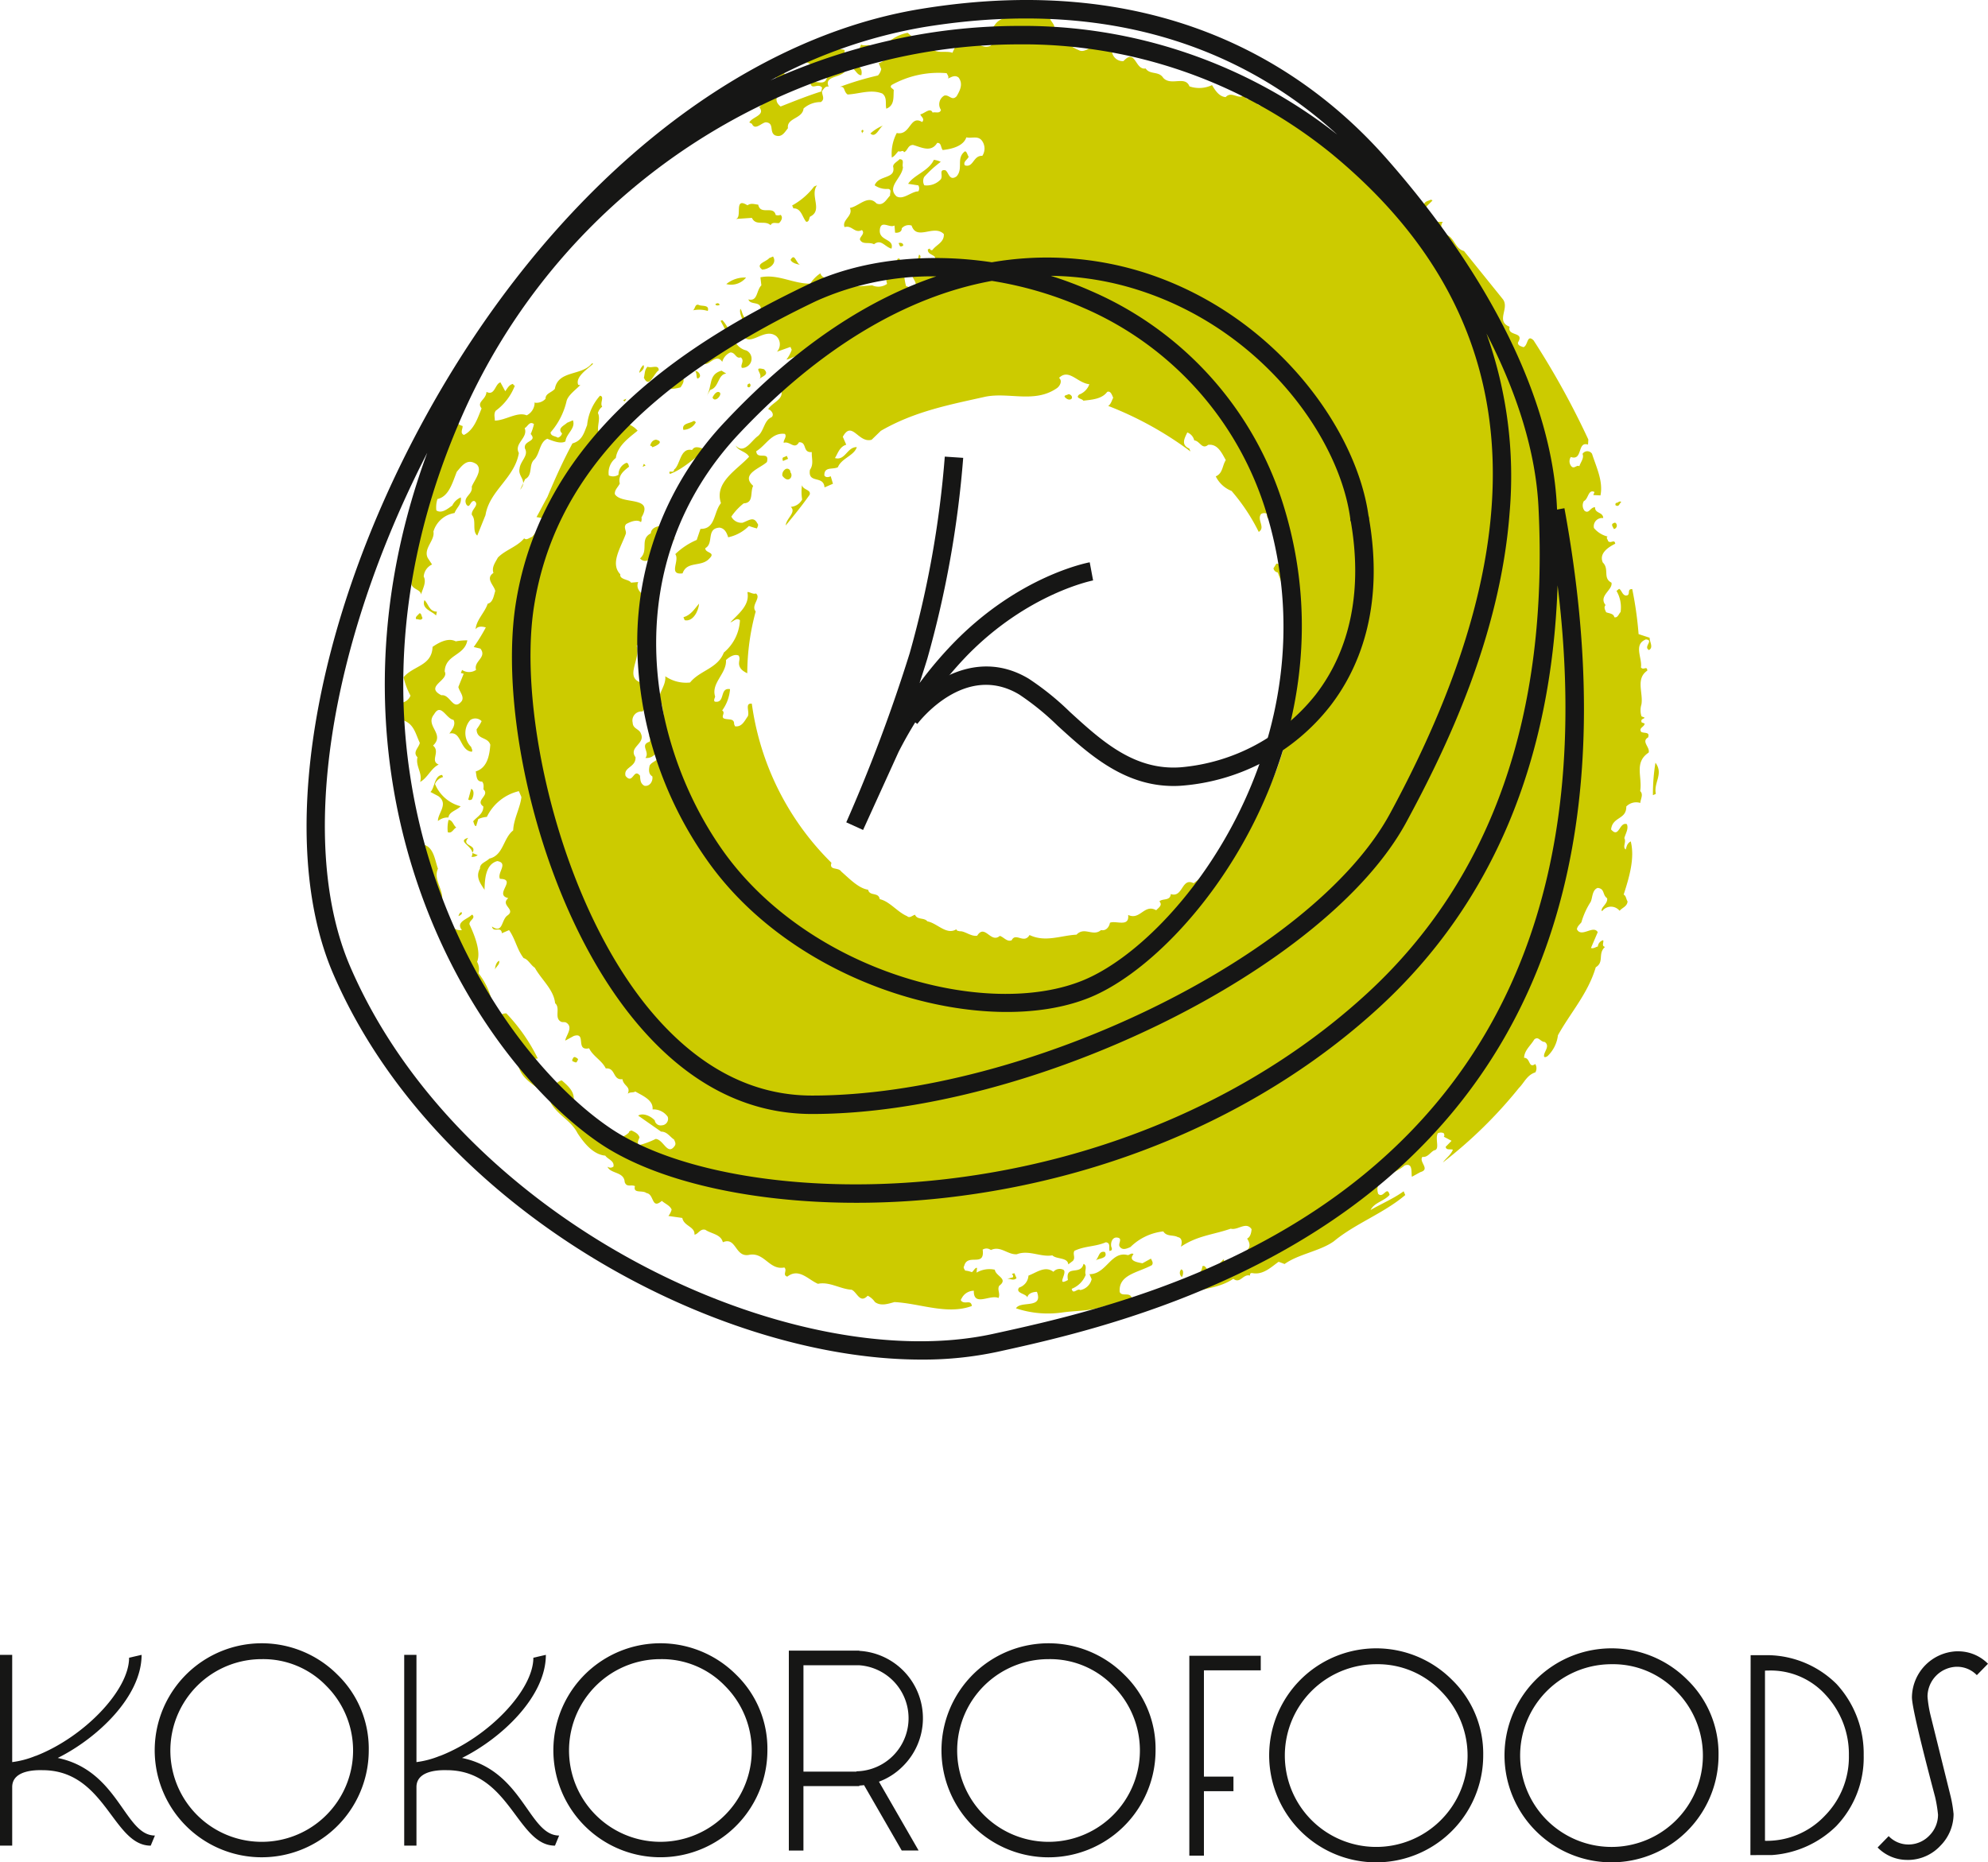 <svg id="Grupo_2213" data-name="Grupo 2213" xmlns="http://www.w3.org/2000/svg" width="235.632" height="220.76" viewBox="0 0 235.632 220.76">
  <g id="Grupo_2209" data-name="Grupo 2209" transform="translate(0 194.81)">
    <g id="Grupo_2208" data-name="Grupo 2208" transform="translate(0)">
      <path id="Trazado_87" data-name="Trazado 87" d="M133.335,438.458l-.5,1.2c-4.5,0-5.338-8.948-12.838-8.948-.37,0-3.579-.156-3.579,2v6.945h-1.451V417.038h1.451v12.715a10.891,10.891,0,0,0,2.777-.739h.031c5.708-2.224,11.047-7.777,11.047-11.635l1.482-.341c0,4.969-5.277,9.907-9.939,12.223C129.075,430.772,129.724,438.458,133.335,438.458Z" transform="translate(-114.972 -415.666)" fill="#161615"/>
      <path id="Trazado_88" data-name="Trazado 88" d="M206.54,438.458l-.495,1.2c-4.5,0-5.338-8.948-12.837-8.948-.37,0-3.579-.156-3.579,2v6.945h-1.452V417.038h1.452v12.715a10.886,10.886,0,0,0,2.776-.739h.032c5.709-2.224,11.048-7.777,11.048-11.635l1.481-.341c0,4.969-5.277,9.907-9.937,12.223C202.281,430.772,202.929,438.458,206.54,438.458Z" transform="translate(-140.267 -415.666)" fill="#161615"/>
      <path id="Trazado_89" data-name="Trazado 89" d="M168.371,427.617a12.685,12.685,0,1,1-3.712-8.956A12.216,12.216,0,0,1,168.371,427.617ZM155.7,416.823A10.829,10.829,0,1,0,163.348,420,10.385,10.385,0,0,0,155.7,416.823Z" transform="translate(-124.664 -414.942)" fill="#161615"/>
      <path id="Trazado_90" data-name="Trazado 90" d="M240.57,427.617a12.684,12.684,0,1,1-3.711-8.956A12.211,12.211,0,0,1,240.57,427.617ZM227.9,416.823A10.828,10.828,0,1,0,235.548,420,10.384,10.384,0,0,0,227.9,416.823Z" transform="translate(-149.612 -414.942)" fill="#161615"/>
      <path id="Trazado_91" data-name="Trazado 91" d="M266.749,432.222c-.187.027-.374.043-.559.054v.062h-6.623v7.639h-1.73v-23.7h8.353v.027a8,8,0,0,1,5.2,13.64,7.855,7.855,0,0,1-2.872,1.869l4.7,8.161h-2Zm-.9-1.6v-.038a6.295,6.295,0,0,0,.331-12.573h-6.611v12.611Z" transform="translate(-164.338 -415.405)" fill="#161615"/>
      <path id="Trazado_92" data-name="Trazado 92" d="M310.868,427.617a12.687,12.687,0,1,1-3.714-8.956A12.213,12.213,0,0,1,310.868,427.617Zm-12.674-10.794A10.829,10.829,0,1,0,305.846,420,10.38,10.38,0,0,0,298.194,416.823Z" transform="translate(-173.903 -414.942)" fill="#161615"/>
    </g>
    <path id="Trazado_93" data-name="Trazado 93" d="M332.1,433.257v7.64h-1.73V417.2h8.466v1.729H332.1v12.6h3.5v1.729Z" transform="translate(-189.402 -415.722)" fill="#161615"/>
    <path id="Trazado_94" data-name="Trazado 94" d="M370.209,428.535a12.685,12.685,0,1,1-3.712-8.956A12.208,12.208,0,0,1,370.209,428.535Zm-12.674-10.793a10.83,10.83,0,1,0,7.655,3.178A10.381,10.381,0,0,0,357.535,417.742Z" transform="translate(-194.408 -415.259)" fill="#161615"/>
    <path id="Trazado_95" data-name="Trazado 95" d="M412.826,428.535a12.684,12.684,0,1,1-3.712-8.956A12.208,12.208,0,0,1,412.826,428.535Zm-12.674-10.793a10.831,10.831,0,1,0,7.654,3.178A10.385,10.385,0,0,0,400.151,417.742Z" transform="translate(-209.133 -415.26)" fill="#161615"/>
    <path id="Trazado_96" data-name="Trazado 96" d="M431.983,440.8l.026-23.7h2.135a11.759,11.759,0,0,1,8.05,3.42,12.173,12.173,0,0,1,3.216,8.465,11.75,11.75,0,0,1-3.266,8.393,12.053,12.053,0,0,1-7.63,3.419Zm1.728-21.867v20.174a9.452,9.452,0,0,0,7.085-2.96,9.927,9.927,0,0,0,2.859-7.159,10.289,10.289,0,0,0-2.769-7.194,8.774,8.774,0,0,0-6.753-2.872C434,418.923,433.857,418.925,433.711,418.934Z" transform="translate(-224.512 -415.689)" fill="#161615"/>
    <path id="Trazado_97" data-name="Trazado 97" d="M466.782,419.226a3.247,3.247,0,0,0-2.313-.993h-.126a3.552,3.552,0,0,0-3.407,3.535,13.959,13.959,0,0,0,.355,2.2l2.376,9.586a15.218,15.218,0,0,1,.357,2.134,5.341,5.341,0,0,1-1.558,3.757,5.259,5.259,0,0,1-3.692,1.685h-.23a4.9,4.9,0,0,1-3.523-1.474l1.312-1.348a3.224,3.224,0,0,0,2.313.993h.128a3.43,3.43,0,0,0,2.414-1.094,3.482,3.482,0,0,0,.993-2.442,16.169,16.169,0,0,0-.346-2.1q-2.746-10.371-2.745-11.821a5.526,5.526,0,0,1,5.237-5.443h.23a4.949,4.949,0,0,1,3.547,1.475Z" transform="translate(-232.473 -415.447)" fill="#161615"/>
  </g>
  <g id="Grupo_2212" data-name="Grupo 2212" transform="translate(36.338 0)">
    <g id="Grupo_2210" data-name="Grupo 2210" transform="translate(10.695 0.622)" style="mix-blend-mode: multiply;isolation: isolate">
      <path id="Trazado_98" data-name="Trazado 98" d="M291.543,267.187c-.816.584-1.7,1.437-2.791,1.379-.292.01-.62-.2-.6.258-.817-.239-1.161,1.028-1.978.379-1.653,1.126-3.555,1.12-5.249,1.736l-.611-.033c-.019-1.7,2.056-1.712,2.192-3.185.452-.193.408.531.861.338A3.312,3.312,0,0,0,285,266.883a.723.723,0,0,0,.507.488c.559-1.183,3.505-1.1,2.3-2.934.4-.173.508-.751.53-1.113-.649-.958-1.647.176-2.463-.06-2.118.736-3.927.809-5.91,2.137.122-.408.207-1.033-.372-1.137-.542-.3-1.314-.022-1.717-.676a6.549,6.549,0,0,0-3.895,1.854c-.45.2-.95.41-1.266-.041-.27-.355.453-1.022-.348-1.086-.61-.033-.753.736-.652,1.106.042.1.128.3,0,.413l-.2.084c-.148-.346.18-.961-.45-1.043-1.251.541-2.488.425-3.72,1.014-.245.4.169.811-.194,1.2l-.539.408c-.069-.851-1.378-.581-1.887-1.069-1.382.242-2.792-.683-4.216-.13-1.1.063-1.939-1.05-3.068-.5a.837.837,0,0,0-.974-.05c.283,2.173-1.806.362-2.192,1.944-.158.186.05.391.113.541a2.852,2.852,0,0,1,.794.188c.231-.156.4-.587.617-.5l-.06.556a3,3,0,0,1,2.17-.346c.1.782,1.644,1.06.52,1.9-.272.471.164.931-.087,1.451-.973-.463-2.971,1.1-2.925-.86a1.627,1.627,0,0,0-1.448.918.232.232,0,0,0-.064.262c.459.512,1.16-.2,1.281.628-2.92,1.081-6.133-.307-9.172-.464-.745.2-1.618.517-2.319-.007a2.239,2.239,0,0,0-.857-.748c-.938.995-1.266-.457-1.911-.71-1.336-.073-2.624-.99-3.986-.7-1.165-.5-2.251-1.918-3.634-.851-.623-.2.044-.727-.349-1.086-1.8.365-2.355-1.876-4.206-1.49-1.653.3-1.48-2.19-3.082-1.5-.236-.961-1.382-1-2.062-1.471-.62-.2-.889.558-1.3.563.06-.968-1.258-.99-1.442-1.973l-1.648-.235A2.054,2.054,0,0,0,219.6,261c-.216-.5-.765-.673-1.16-1.033-1.259,1.074-.879-.8-1.823-.922-.465-.389-1.617.108-1.365-.826-.452-.22-.988.188-1.217-.481-.07-1.262-1.724-.965-2.038-1.829a.556.556,0,0,0,.709-.012c.115-.7-.657-.835-.972-1.293-1.48-.125-2.588-1.593-3.283-2.651-.764-1.5-2.267-2.086-3.111-3.493-.806-2.007-3.353-2.268-3.9-4.506-1.165-1.736-2.963-3.144-3.425-5.185a79.264,79.264,0,0,1-7.235-14.859c-.743-2.275-1.342-4.493-1.978-6.929.03-.07.11-.162-.007-.293.134,1.415,1.347-.463,1.473,1.074,1.152.331,1.281,1.867,1.636,2.833-.723,1.49,1.329,3.082.1,4.5l.563,2c.846.167,1.337.9,2.175.77-.772-.965.637-1.277,1.132-1.783l.1-.044c.436.461-.379.637-.338,1.147.693,1.473,1.365,3.306.905,4.442a1.847,1.847,0,0,1,.164,1.348A8.524,8.524,0,0,1,198.438,237a2.663,2.663,0,0,0-.537.821c.457.509.671,1.42,1.373,1.528.351-.562-.514-1.6.731-1.61a21.073,21.073,0,0,1,3.73,5.346l-.957.12c-.26,1.879,2,1.321,2.288,2.963.636.376.952-.408,1.518-.478.764.674,1.6,1.374,1.385,2.527-.166.308-.63.329-.91.51-.022,1.189,1.208,1.012,1.874,1.727l.257-.643c1.439.442,1.9,2.069,3.425,2.3-.106.164.008.289.072.439a2.451,2.451,0,0,0,1.847-.679c-.014-.171.209-.208.308-.249.38.188.81.357.95.826-.112.287-.329.616-.079.92a9.907,9.907,0,0,0,2-.744c.922.075,1.393,1.992,2.217.869.237-.277.057-.553-.048-.8-.494-.319-.824-.941-1.531-.932l-2.719-1.9c.51-.336,1.417-.022,1.968.567a.705.705,0,0,0,.844.582.768.768,0,0,0,.694-1.007,2.054,2.054,0,0,0-1.8-.876c.116-1.107-1.173-1.615-2.044-2.125-.278.183-.588.017-.9.268.4-.876-.5-.9-.625-1.731-1.182.154-.774-1.379-1.975-1.27-.48-.976-1.5-1.418-1.979-2.391-1.682.372-.25-1.955-1.817-1.458l-1.012.552c.088-.627,1.027-1.619.084-2.154-.217-.086-.467.02-.652-.132-.729-.453.022-1.6-.629-2.147-.17-1.637-1.614-2.781-2.408-4.211-.493-.316-.794-1.011-1.323-1.137-.814-1.062-.964-2.236-1.729-3.322l-.851.369c-.092-.905-1,.017-1.174-.793,1.338.9,1.075-.818,1.862-1.332.995-.724-.929-1.19.073-2.035-1.781-.41,1.112-2.248-.986-2.286-.372-.725,1.039-1.865-.314-2.106-1.438.384-1.475,2.228-1.519,3.366l.044.1c-.514-.778-1.151-1.565-.579-2.579-.035-.635.73-.787,1.1-1.181,1.682-.372,1.634-2.412,2.836-3.344.03-1.309.847-2.721.971-3.953l-.3-.7a5.677,5.677,0,0,0-3.795,3.052,3.145,3.145,0,0,0-1.017.26l-.246.812c-.2.084-.27-.355-.356-.553.473-.556,1.226-.882,1.2-1.755-1.029-.737.812-1.292.023-2.016-.006-.292.087-.625-.163-.93-.709.01-.645-.666-.758-1.207,1.418-.434,1.634-2,1.727-3.161-.308-.988-1.6-.548-1.624-1.837a5.583,5.583,0,0,0,.594-.964,1.039,1.039,0,0,0-1.358-.118,2.333,2.333,0,0,0,.126,3.188c.012.168.22.373.064.56-1.431-.149-1.194-2.492-2.654-2.158.294-.42.8-1.048.489-1.623-.895-.147-1.488-2.071-2.3-.659-1.132,1.374,1.349,2.306-.126,3.709.909.729-.4,1.823.672,2.248-.931.456-1.289,1.555-2.2,2.064.309-1.077-.571-1.876-.313-2.931-.622-.615.165-1.13.275-1.707-.5-1.024-.672-2.245-1.988-2.681a1.759,1.759,0,0,1-.07-2.093,1.355,1.355,0,0,0,.952-.823,8.543,8.543,0,0,1-.821-2.181c1.181-1.393,3.351-1.325,3.438-3.6.688-.473,1.826-1.142,2.748-.654a7.407,7.407,0,0,1,1.374-.12c-.331,1.851-2.613,1.656-2.685,3.692.571,1.052-2.451,1.762-.389,2.819,1.058-.161,1.393,1.993,2.425.667.3-.543-.3-1.111-.416-1.652l.632-1.567-.337-.091.145-.358a1.489,1.489,0,0,0,1.66-.007c-.329-1.036,1.332-1.458.517-2.52l-.795-.19a20.86,20.86,0,0,0,1.433-2.325c-.407-.119-.965-.174-1.209.226.066-1.091,1.1-2.007,1.427-3.032.645-.16.716-.956.9-1.507-.107-.662-1.231-1.473-.212-2.146-.23-.667.192-1.205.522-1.819.86-.9,2.3-1.284,3.115-2.283.3.279.616-.09.937-.171.552-.65,1.3-1.386,1.3-2.209l-.772-.14c.409-.706.853-1.606,1.289-2.384.939-2.234,1.787-4.13,2.969-6.348,1.166-.329,1.366-1.239,1.739-2.164a6.154,6.154,0,0,1,1.527-3.492c.58.107-.05.85.263,1.3a1.45,1.45,0,0,0-.509.751c.436.874-.466,2.088.429,2.646.95-.413,1.809-1.314,2.961-1.4a2.862,2.862,0,0,1,1.317.848c-1.052.864-2.376,1.791-2.585,3.236a2.2,2.2,0,0,0-.833,2.069,1.171,1.171,0,0,0,1.153-.082,1.482,1.482,0,0,1,.938-1.41c.243.015.251.307.314.456-.665.52-1.33,1.045-1.1,2-.222.449-.63.742-.586,1.255.8,1.3,4.7.154,3.152,2.767a.865.865,0,0,1-.056.555c-.465-.388-1.316-.021-1.746.221-.366.393.028.755-.046,1.142-.559,1.6-1.92,3.539-.654,4.819-.136.65,1.088.595,1.259.99l.859-.075c-.344.855.408,1.357.914,1.842l1.075.425c-1.454,1.454-.663,3.7-2.173,5.3.563,1.586-1.727,3.986.906,4.445.342.382-.68,1.176-.044,1.552-.173.015-.136.232-.244.4a.893.893,0,0,1,.061,1.386,1.071,1.071,0,0,0-1.151,1.321c.027.755.787.724.971,1.291.586,1.222-1.51,1.6-.633,2.808.052,1.217-1.459,1.159-1.181,2.217.886,1.094.939-.993,1.711-.027.043.512.043.925.514,1.19.651.133,1.06-.575.946-1.113-.474-.268-.415-.823-.315-1.28.273-.471.86-.487,1.139-1.081.423.291.851.871,1.274.337-.249-.719.337-1.975-.779-2.081-.58.719-.9,2.04-2.139,1.924.581-.722-.715-1.519.48-1.918a.59.59,0,0,0-.057-.683,5.475,5.475,0,0,0,1.741-2.577c-.157-.639-.07-1.265-.579-1.755.109-.99.862-1.726.775-2.752a4.335,4.335,0,0,0,2.935.741c1.16-1.444,3.272-1.647,4-3.55a5.333,5.333,0,0,0,1.912-3.832c-.394-.362-.766.155-1.137.253.887-.97,2.34-2.01,2.02-3.58.2-.087.666.3,1.016.152.652.543-.646,1.4-.031,2.134a28.037,28.037,0,0,0-1,7.328c-.524-.248-1.038-.613-.972-1.289.014-.247.13-.529-.05-.807-.522-.243-1.159.207-1.5.529.1,1.606-1.8,2.719-1.285,4.325-.036.193-.222.452-.036.606,1.281.215.516-1.7,1.8-1.482a4.915,4.915,0,0,1-.931,2.526c.421.29-.137.647.163.929.522.246,1.274-.077,1.252.7l.107.249c.823.118,1.137-.666,1.512-1.181.25-.522-.392-1.6.479-1.5a32.724,32.724,0,0,0,9.439,18.863c-.3.951.8.478,1.157,1.033.952.826,2.053,2,3.189,2.158.173.812,1.232.239,1.375,1.12,1.18.259,2.079,1.519,3.247,2.016.3.287.615-.087.937-.167.278.648,1.08.3,1.467.785,1.156.2,2.267,1.675,3.433.934.036.223.257.184.4.242.565-.071,1.352.656,2.068.521.918-1.454,1.6.961,2.683.022.481.149.861.753,1.409.516.473-.973,1.459.49,2.113-.618,1.872.9,3.706.053,5.567-.041.937-.995,1.959.276,2.912-.548.53.128.944-.289,1.053-.867.7-.3,2.331.586,2.154-.927,1.422.681,1.911-1.355,3.327-.553.236-.278.815-.586.38-1.046.365-.393,1.293-.027,1.347-.876,1.459.493,1.266-2.018,2.712-1.284,6.693-5.011,11.7-14.358,11.566-22.79.6-1.5-.326-3.1.511-4.462a32.14,32.14,0,0,0-2.11-9.588.608.608,0,0,1-.507-.486l.35-.564c.923.075,1.158,1.446,1.867,1.024,1.446-1.746-1.845-1.387-.892-3.036-1.581-.084-.192-1.685-1.314-2.086.664-.934-.954-.828-.773-1.791a.667.667,0,0,0-.707.012c-.532.7.562,1.584-.276,2.122a23.025,23.025,0,0,0-3.222-4.858,3.521,3.521,0,0,1-1.872-1.727c.853-.367.758-1.27,1.19-1.929-.487-.85-.959-1.946-2.09-1.811-.743.617-.972-.465-1.651-.526a1.334,1.334,0,0,0-.822-.942c-.31.664-.8,1.464.229,1.907l.149.348a41.16,41.16,0,0,0-9.755-5.4c.328-.2.429-.654.594-.967-.15-.345-.314-.864-.716-.692-.636.864-1.861.922-2.819,1.04-.179-.275-1.01-.275-.493-.731a2.026,2.026,0,0,0,1.2-1.221c-1.431-.15-2.425-1.9-3.592-.751.467.389.037,1.045-.294,1.245-2.617,1.781-5.637.428-8.427.984-4.282.958-8.4,1.733-12.4,4.046l-1.089,1.058c-1.589.449-2.323-2.359-3.419-.352l.407.943c-.795.225-1.016,1.086-1.339,1.579,1.223.355,1.446-1.333,2.592-1.294-.329,1.026-1.811,1.311-2.243,2.38-.581.31-1.652-.113-1.6.983.179.278.5.2.752.09l.263.888-1,.433c-.106-1.488-2-.377-1.728-2.083.479-.679.179-1.375.222-2.1-1.151.082-.514-1.192-1.515-1.173-.545.939-1.088-.181-1.81.072-.081-.318.408-.7.135-1.06-1.573-.206-2.255,1.384-3.394,2.05.058,1.1,1.619-.107,1.264,1.282-.748.736-3.183,1.431-1.631,2.827-.386.757.1,2.019-1.125,2.077a7.064,7.064,0,0,0-1.462,1.571,1.342,1.342,0,0,0,1.323.727c.725-.251,1.317-.8,1.753.067.21.208,0,.418-.034.609a8.251,8.251,0,0,1-.958-.295A4.892,4.892,0,0,1,226.3,181.3c-.162-.518-.4-1.062-1.028-1.145-1.617.107-.626,1.86-1.682,2.435-.037.6,1.265.456.513,1.192-.947,1.116-2.677.268-3.207,1.795-1.748.221-.3-1.519-.866-2.279a8.352,8.352,0,0,1,2.542-1.685l.445-1.312c1.8.048,1.532-1.958,2.428-3.049-.828-2.473,1.922-3.952,3.334-5.5-.331-.628-1.3-.679-1.583-1.326,1.009,1.1,1.87-.628,2.656-1.145.724-.666.7-1.832,1.6-2.219.338-.321-.028-.757-.262-.889l-.145-.058c.467-.847,2.249-1.26,1.328-2.574.715-.543,1.63-.762,2.246-1.678a4.164,4.164,0,0,0,.482-1.917c-.707-.4-1.38.241-1.9.287a3.858,3.858,0,0,0,.63-1.154l-.149-.348-1.6.57a1.31,1.31,0,0,0-.082-1.849c-1.589-1.2-3.389,1.929-4.281-.693,1.04-.624-.241-1.662.031-2.548.25.3.207,1.031.87,1.335a4.932,4.932,0,0,0,1.548-1.376c-.092-.9-1.223-.355-1.473-1.071,1.13.277.916-1.043,1.54-1.666l-.113-.954c2.075-.423,3.834.763,5.908.753a4.066,4.066,0,0,1,1.2-1.222c.242.838,1.509.469,1.373,1.531a34.788,34.788,0,0,0,4.765-.111,1.768,1.768,0,0,0,1.767-.171c-.528-1.778,1.681-.372,1.439-2.038-.179-.275-.013-.582-.264-.887l.251-.108c.715,1.108.463,2.041.827,3.3.386.068.75.5,1.065.128.437-.777-1.035-1.439.087-1.864.137-.649.211-1.446.389-2,.45.22-.194.793.1,1.2.581.517,1.253-.126,1.662-.42.586-.842-.795-.6-.722-1.4l.251-.109c-.036.19.23.256.306.164.453-.611,1.4-.9,1.336-1.871-1.175-1.2-3.2.847-3.821-1.009a1.092,1.092,0,0,0-1.168.329c.02.461-.472.557-.789.514l-.071-.853c-.556.36-1.615-.717-1.738.514-.129,1.353,1.745,1.017,1.379,2.233-.815-.236-1.223-1.18-2.067-.521-.615-.324-1.374.118-1.675-.574.022-.365.653-.7.239-1.109-.881.442-1.158-.618-2.054-.349-.365-.846,1.081-1.35.626-2.275,1.058-.162,2.147-1.632,3.155-.533.808.36,1.2-.52,1.617-.932-.057-.271.236-.693-.221-.789a2.453,2.453,0,0,1-1.609-.428c.467-1.26,2.556-.688,2.184-2.238.023-.362.523-.58.76-.857.658.012.256.6.408.947-.1,1.28-1.971,2.32-.769,3.455.8.478,1.767-.587,2.6-.591a.724.724,0,0,0-.007-.706l-1.209-.186c.673-1.054,2.435-1.518,3.05-2.844a2.735,2.735,0,0,1,.815.237,13.58,13.58,0,0,0-1.961,1.789,1.021,1.021,0,0,0,.014.995,2.261,2.261,0,0,0,1.867-.627c.488-.387-.264-1.3.632-1.157.4.239.457,1.334,1.324.724.836-.95-.091-2.139.98-2.958.224-.037.295.406.451.633-.144.357-.693.594-.451,1.019,1.03.323.973-1.186,2.068-1.125a1.565,1.565,0,0,0-.084-1.852c-.478-.558-1.208-.187-1.81-.341-.359,1.1-1.889,1.406-2.8,1.5-.251-.307-.145-.885-.658-.838-.732,1.2-1.937.478-2.87.236-.637.037-.6.672-1.052.867-.151-.351-.395.048-.652-.133-.257.227-.451.608-.8.758a5.227,5.227,0,0,1,.588-2.907c1.639.353,1.549-2.2,3.006-1.3.365-.393-.155-.639-.212-.91.494-.094,1.176-.86,1.452-.215.372-.1.845.169.995-.31a1.186,1.186,0,0,1,.394-1.7c.6-.14.888.679,1.459.078.409-.7.8-1.463.232-2.22-.443-.342-.853-.048-1.252.124.137-.235-.072-.44-.157-.638a11.4,11.4,0,0,0-6.526,1.4c-.287.3.1.372.257.6-.074.794.133,1.825-.89,2.209-.135-.592.132-1.352-.477-1.8-1.361-.534-2.714.048-4.107.118-.515-.367-.258-1.007-.924-.9a35.452,35.452,0,0,1,4.525-1.359,1.612,1.612,0,0,0,.386-.755l-.3-.7a1.349,1.349,0,0,0,.988-1.016l-.651-.541a4.793,4.793,0,0,1,3.1-2.045c.413.41,1.05.785,1.164,1.326.638.784.9-.8,1.461.077.385,1.309,1.817.631,2.676.969.393-.876.952-2.06,2.082-1.782.6.565,1.531,1.345,2.433.956.779-.808-.163-1.758.489-2.45,1.073-1.643,3.293-.358,4.251-2.128.322-.082.588-.431.91-.1-.18.135.079.32.092.493.566.343,1.2.012,1.668.28-1.168.739.728,1.28-.03,2.137.257.183.379.6.813.647l.647-.157c-.039,1.018.863,1.453,1.672,1.814.594.275,1.166-.327,1.76-.464.037.22.258.183.4.239.716-.546,1.052.372,1.732.435a1.288,1.288,0,0,0,1.349,1.067c1.461-1.574,1.374,1.118,2.632.869.514.78,1.545.276,2.081,1.109.916,1.016,2.605-.3,3.111,1.014a3.551,3.551,0,0,0,2.672-.148c.375.6.819,1.355,1.62,1.423.729-.787,1.537.4,2.261-.268.1,1.2,1.7-.2,1.473,1.074.888.678.988-.6,1.7-.734.365.432.213,1.323.579,1.756,1.108.229,2.389.444,2.984,1.543.922.075,1.464,1.2,2.5.572l.365.843c2.661,1.212,4.44,3.274,6.687,4.9,1.016,1.388,3,2.95,4.969,2.984.145-.355.56-.36.79-.516l.214.084c-.42.536-1.5,1.06-.6,1.91.321.746,1.23.649,1.818.633a1.106,1.106,0,0,0,.226,1.492c1.16.207,1.145,1.69,2.277,1.967,1.523,1.879,3.067,3.8,4.586,5.684.889,1.091-.889,2.622.828,3.3-.317,1.2,1.824.509.986,1.874-.023.365.363.435.649.546.573-.188.389-1.582,1.2-.812a96.408,96.408,0,0,1,6.495,11.762l-.036.6c-1.317-.433-.581,1.96-2.039,1.471a.91.91,0,0,0,.056,1.094c.344.384.623-.207.952,0,.15-.478.594-.966.378-1.461a.665.665,0,0,1,1.126-.014c.513,1.6,1.341,3.252,1,4.935l-.85-.045.144-.358c-.758-.379-.711.836-1.26,1.072a1.03,1.03,0,0,0,.077,1.147c.537.418.657-.4,1.245-.42-.022.778.944.536.972,1.291a.983.983,0,0,0-1.1,1.179,3.047,3.047,0,0,0,1.622,1.009c-.228.16.03.344.043.514.293.4.773-.273.859.336-.828.418-1.948,1.135-1.474,2.228.808.773-.037,1.846,1.027,2.389.192.859-1.581,1.563-.7,2.656-.238.278-.061.552.07.854.356.141.895.145.967.585.405.12.535-.408.743-.614a3.86,3.86,0,0,0-.482-2.5l.306-.251c.308.162.349.676.758.794.73.039.073-.8.8-.76a43.434,43.434,0,0,1,.753,5.336l1.316.433c-.05.437.493,1.144-.088,1.454-.706-.4.632-1.157-.362-1.259-1.522.6-.4,2.236-.591,3.317.3.406.724-.251.758.384-1.423.966-.453,2.67-.7,4.016a2.334,2.334,0,0,0,.013,1.407l.359.141c-.036.2-.493.1-.35.567l.357.138c0,.413-.739.495-.4,1,.378.188,1.051-.042.816.649-.861.49.272,1.181.062,1.8-1.753,1.171-.73,2.852-1,4.56.412.412.042.927.012,1.409a1.631,1.631,0,0,0-1.661.421c.027,1.579-1.633,1.173-1.8,2.721.959,1.118.961-.944,1.869-.627.234.545-.167,1.132-.3,1.658.266.476-.256,1.055.166,1.345.12-.406.165-.72.594-.963.493,1.967-.155,4.191-.842,6.315.287.113.284.525.463.8-.037.6-.629.742-.946,1.113a1.306,1.306,0,0,0-2.024-.009l-.1.045c-.094-.495.758-.861.651-1.523-.584-.4-.247-1.128-1.12-1.224-.672.232-.608,1.207-.833,1.656a8.994,8.994,0,0,0-1.095,2.414c-.186.259-.466.44-.539.823.522,1.069,1.962-.55,2.471.353l-.8,1.873c.286.114.542-.115.815-.173a.845.845,0,0,1,.631-.747c.107.251-.238.693.221.793-.9.8-.059,1.791-1.1,2.415-.916,3.109-2.978,5.352-4.484,8.064a4.078,4.078,0,0,1-1.247,2.483c-.1.043-.28.181-.393.052-.113-.538.78-1.222.079-1.743-.535,0-.735-.743-1.251-.288-.407.707-1.174,1.276-1.2,2.171.76-.031.508,1.313,1.326.729a.972.972,0,0,1,.01.992c-.992.314-1.316,1.217-1.939,1.84a53.7,53.7,0,0,1-9.024,8.842c.374-.516.931-.876,1.189-1.513-.286-.116-.787.1-.858-.341l.7-.715-.923-.488c.13-.113.045-.312,0-.41a.792.792,0,0,0-.709.01c-.358.686.3,1.934-.439,2.019-.48.262-.759.857-1.387.774-.453.606.984,1.459-.233,1.806l-1.01.554c-.112-.539.154-1.715-.87-1.333-1.108,1.009-3.722,1.427-3.129,3.354.621.615,1.038-1.036,1.36.122-.63.742-1.813.9-2.255,1.795,1.137-.67,2.741-1.357,3.914-2.217l.193.444c-2.519,2.15-5.963,3.4-8.454,5.477-1.631,1.173-4.215,1.522-5.848,2.7Z" transform="translate(-187.025 -118.227)" fill="#cccb00"/>
      <path id="Trazado_99" data-name="Trazado 99" d="M360.465,337.815c.214-.328.658-.4,1.059-.572C361.031,337.337,360.909,337.743,360.465,337.815Z" transform="translate(-246.834 -193.906)" fill="#cccb00"/>
      <path id="Trazado_100" data-name="Trazado 100" d="M309.436,350.573c-1.572.621-3.4.521-5.071.773a11.942,11.942,0,0,1-5.388-.507c.544-.942,3.263.126,2.483-1.954-.414,0-1.058.159-1.136.666-.145-.468-1.463-.49-.982-1.171a1.586,1.586,0,0,0,1.113-1.42c.971-.362,1.975-1.207,2.956-.449a.982.982,0,0,1,1.208-.227c.467.389-.925,1.99.514,1.2-.329-1.867,1.516-.478,1.848-1.918.523.244.071.853.262,1.3a2.936,2.936,0,0,1-1.661,1.659c.151.76.666-.111,1.016.152a1.712,1.712,0,0,0,1.346-1.292l-.256-.594c2.026.012,2.536-2.8,4.551-2.258.223-.036.459-.314.666-.111-.709.838.6.98,1.056,1.079l1.01-.554c.107.248.336.5.1.783-1.687.9-3.972,1.121-3.8,3.169.258.6,1.172-.035,1.424.683l1.065.133c-.751.736-2.267.8-3.471.906Z" transform="translate(-225.587 -196.36)" fill="#cccb00"/>
      <path id="Trazado_101" data-name="Trazado 101" d="M328.808,347.223c.317.043.259.6.094.905A.611.611,0,0,1,328.808,347.223Z" transform="translate(-235.84 -197.354)" fill="#cccb00"/>
      <path id="Trazado_102" data-name="Trazado 102" d="M358.846,318.07a6.63,6.63,0,0,1,.3-2.074c1.474-.988,3.1-2.456,4.9-3.113.395-.874,2.011-.573,2.105-1.731.758-.031.558-.77.944-1.116,2.1-1.611,3.988-3.425,6.13-4.94a.547.547,0,0,1,.508.491c-.045.313-.4.584-.13.939.828,0,1.058-.988,1.372-1.77-.412-.414.216-.331.258-.645.158-1.012-.676-2.537.885-2.915.437-1.19,1.59-1.688,2.328-2.595,1.473-1.817,2.484-4.021,4.119-5.607.645-.572,1.266.044,1.221.768l-.287.715.859.338a1.331,1.331,0,0,1-1.367.826l-.143-.058c-.3.543.484,1.265-.338,1.562-.531.285-.916-.2-1.317-.437.143.468-.58,1.55.579,1.345a.786.786,0,0,1,.007.7c-1.346-.367-2.4.5-3.464,1.2.258.186.643.254.815.652a2.985,2.985,0,0,1-2.1,1.319c1.121,1.226-1.168,2.8.09,4.206-.272.471-.823.71-1.26,1.075a1.093,1.093,0,0,0-.758-.8c-.486.387-.822.71-1.5.527-.214-.082-.4-.239-.6-.149a.541.541,0,0,0,.007.7c.379.6,1.353,1.069,1.209,1.836-.688.476-.774-.55-1.461-.075-.156-.641-.85-.459-1.3-.679-.414.416-.852-.044-1.209-.185-.164.719.442,2.4-1.081,2.175-.282,2.657-3.079,2.507-3.939,4.646-.974.36-1.891.168-2.807.8-1.681-.457-1.217,2-2.705,2.405Z" transform="translate(-246.271 -178.538)" fill="#cccb00"/>
      <path id="Trazado_103" data-name="Trazado 103" d="M379.263,320.366c-.137-.177,0-.413.037-.6.148-.068.3-.131.414,0C380.229,320.126,379.458,320.4,379.263,320.366Z" transform="translate(-253.308 -187.839)" fill="#cccb00"/>
      <path id="Trazado_104" data-name="Trazado 104" d="M369.047,324.691l-.086-.2a.317.317,0,0,1,.551.175A.46.46,0,0,1,369.047,324.691Z" transform="translate(-249.769 -189.463)" fill="#cccb00"/>
      <path id="Trazado_105" data-name="Trazado 105" d="M386.787,315.171c.231-.571.489-1.214,1.048-1.158A1.412,1.412,0,0,1,386.787,315.171Z" transform="translate(-255.929 -185.878)" fill="#cccb00"/>
      <path id="Trazado_106" data-name="Trazado 106" d="M313.4,345.064c.388-.34.367-1.219,1.109-1.009C314.929,344.881,313.641,344.787,313.4,345.064Z" transform="translate(-230.572 -196.248)" fill="#cccb00"/>
      <path id="Trazado_107" data-name="Trazado 107" d="M297.394,348.565l.645-.156c.243-.4-.444-.344.2-.5l.256.594C298.11,348.846,297.738,348.536,297.394,348.565Z" transform="translate(-225.04 -197.591)" fill="#cccb00"/>
      <path id="Trazado_108" data-name="Trazado 108" d="M323.646,333.122a.805.805,0,0,1,.3-.956c.286.114.789-.1.859.336C324.727,333.008,324.06,333.117,323.646,333.122Z" transform="translate(-234.097 -192.151)" fill="#cccb00"/>
      <path id="Trazado_109" data-name="Trazado 109" d="M321.144,332.361c.308.575-.572.6-.63,1.156C319.856,333.093,321.066,332.868,321.144,332.361Z" transform="translate(-232.961 -192.219)" fill="#cccb00"/>
      <path id="Trazado_110" data-name="Trazado 110" d="M279.691,349.082c-.207-.618-1.166-.913-.879-1.626.645-.158,1.761.362,1.812-.485.358-.686,1.26.164,1.912-.531-.553.24-.76.863-1.2,1.224l.1,1.2C280.872,348.93,280.257,348.6,279.691,349.082Z" transform="translate(-218.601 -197.084)" fill="#cccb00"/>
      <path id="Trazado_111" data-name="Trazado 111" d="M397.387,298.873c-.427-.582.416-.827.659-1.229l.6-.258a4.107,4.107,0,0,1-.937,1.823Z" transform="translate(-259.551 -180.133)" fill="#cccb00"/>
      <path id="Trazado_112" data-name="Trazado 112" d="M286.019,346.051c-.312-.864.489-1.21.8-1.876.324.336,1.768.241,1.223,1.185C287.944,346.52,286.72,346.165,286.019,346.051Z" transform="translate(-221.085 -196.301)" fill="#cccb00"/>
      <path id="Trazado_113" data-name="Trazado 113" d="M309.832,334.54a2.366,2.366,0,0,1,.532-2.349c.967-1.067,1.3.676,2.256.266a1.163,1.163,0,0,1-.188,1.493c-.573.6-1.575-.206-2.161.639C310.149,334.581,309.942,334.373,309.832,334.54Z" transform="translate(-229.309 -192.038)" fill="#cccb00"/>
      <path id="Trazado_114" data-name="Trazado 114" d="M304.909,334.888c.115-.285-.258-.6.051-.846.615-.088.468-.849.588-1.258.545.3,1.061-.162,1.451-.212A3.7,3.7,0,0,1,304.909,334.888Z" transform="translate(-227.611 -192.292)" fill="#cccb00"/>
      <path id="Trazado_115" data-name="Trazado 115" d="M300.331,334.6l-.17-.4c1.331-.221,1.445-1.745,3.056-1.731.295-.009.25.3.366.43a2.789,2.789,0,0,1-1,.726.553.553,0,0,0-.709.01c-.194.376.539.831.056,1.1A1.952,1.952,0,0,1,300.331,334.6Z" transform="translate(-225.996 -192.255)" fill="#cccb00"/>
      <path id="Trazado_116" data-name="Trazado 116" d="M277.213,344.162a2.068,2.068,0,0,1,2.2-.828c.223.374,1.116.521.665,1.127A8.642,8.642,0,0,1,277.213,344.162Z" transform="translate(-218.067 -195.983)" fill="#cccb00"/>
      <path id="Trazado_117" data-name="Trazado 117" d="M298.324,335.716c.013-.244.33-.2.558-.362l.206.2C298.818,335.619,298.581,335.9,298.324,335.716Z" transform="translate(-225.361 -193.253)" fill="#cccb00"/>
      <path id="Trazado_118" data-name="Trazado 118" d="M274.923,344.079l.195.031-.144.36-.143-.058Z" transform="translate(-217.244 -196.268)" fill="#cccb00"/>
      <path id="Trazado_119" data-name="Trazado 119" d="M297.936,333.2c-.051-.391.06-.556.43-.656.194.033.206.2.273.354A.666.666,0,0,1,297.936,333.2Z" transform="translate(-225.223 -192.282)" fill="#cccb00"/>
      <path id="Trazado_120" data-name="Trazado 120" d="M294.267,334.325c.078-.92.874-1.145,1.481-1.524A1.881,1.881,0,0,1,294.267,334.325Z" transform="translate(-223.96 -192.371)" fill="#cccb00"/>
      <path id="Trazado_121" data-name="Trazado 121" d="M265.341,345.663c-.185-.155,0-.414.035-.6a1.721,1.721,0,0,1,1.317.022c.055.268.513.78-.1.867C266.3,345.421,265.761,345.952,265.341,345.663Z" transform="translate(-213.936 -196.562)" fill="#cccb00"/>
      <path id="Trazado_122" data-name="Trazado 122" d="M272.065,342.5l.362.843-1.315-.433Z" transform="translate(-215.958 -195.722)" fill="#cccb00"/>
      <path id="Trazado_123" data-name="Trazado 123" d="M265.8,340.724l.145-.353a2.351,2.351,0,0,0,2.109.621l.465.8C267.534,340.745,266.373,342.189,265.8,340.724Z" transform="translate(-214.124 -194.986)" fill="#cccb00"/>
      <path id="Trazado_124" data-name="Trazado 124" d="M401.719,278.969c-.291-.819.569-1.719,1.033-2.569.709-.009.694-1.417,1.452-.625.1.783-.886.558-1.108,1.009C402.372,277.45,402.671,278.556,401.719,278.969Z" transform="translate(-261.068 -172.582)" fill="#cccb00"/>
      <path id="Trazado_125" data-name="Trazado 125" d="M249.6,338.543c-.115-.128-.035-.222-.007-.293l.4-.173.213.5C249.981,338.733,249.795,338.576,249.6,338.543Z" transform="translate(-208.505 -194.194)" fill="#cccb00"/>
      <path id="Trazado_126" data-name="Trazado 126" d="M243.919,330.926a8.058,8.058,0,0,0-3.635-.851,5.987,5.987,0,0,0-5-1.263c-.381-.188-1.325-.311-1.158-1.031-.549-1-1.81-.341-2.567-.72.185-.671,1.009-.554,1.488-.821.995.516,1.588-.863,2.462.06.4-.584.882-1.265,1.547-1.376,1.2.843-.826,1.949.234,2.613a4.9,4.9,0,0,0,1.827-2.792.574.574,0,0,1-.007-.707c.6.154,1.876-.333,1.817.635.137,1-.916,1.043-1.275,1.726.45.22.939-.166,1.352-.169.017-.654.5-1.334,1.2-1.224a.72.72,0,0,1,.8.9l-.438,1.188,1.058.252c.244-.4-.585-1.222.446-1.312.334.09.4.652.8.48a1.42,1.42,0,0,1,.326,1.449c-.1.868-1.408.727-1.3,1.681.781.43,1.237,1.349,2.232,1.453l.107.249C245.343,331.608,244.879,330.4,243.919,330.926Z" transform="translate(-202.291 -189.343)" fill="#cccb00"/>
      <path id="Trazado_127" data-name="Trazado 127" d="M245.046,335.75c-.087-.2.149-.478.193-.795.722.162,1.8.461,1.83,1.219C246.374,336.766,245.588,336.044,245.046,335.75Z" transform="translate(-206.945 -193.115)" fill="#cccb00"/>
      <path id="Trazado_128" data-name="Trazado 128" d="M240,339.121l-.041-.1a.445.445,0,0,1,.585-.02C240.394,339.071,240.185,339.28,240,339.121Z" transform="translate(-205.193 -194.48)" fill="#cccb00"/>
      <path id="Trazado_129" data-name="Trazado 129" d="M266.456,325c-.093-.077-.013-.169-.006-.29.336-.321.608.031.815.237C267.007,325.171,266.7,325.012,266.456,325Z" transform="translate(-214.334 -189.529)" fill="#cccb00"/>
      <path id="Trazado_130" data-name="Trazado 130" d="M414.315,259.28a22.784,22.784,0,0,1,.3-3.844c.993,1.338-.24,2.343.047,3.692Z" transform="translate(-265.432 -165.638)" fill="#cccb00"/>
      <path id="Trazado_131" data-name="Trazado 131" d="M267.047,323.208c-.228-.255.014-.654.244-.811.1-.043.28-.179.393-.051C267.949,322.822,267.4,323.059,267.047,323.208Z" transform="translate(-214.522 -188.74)" fill="#cccb00"/>
      <path id="Trazado_132" data-name="Trazado 132" d="M263.947,323.751c-.063-.15-.263-.476.06-.556l.351-.149C264.414,323.314,264.541,324.026,263.947,323.751Z" transform="translate(-213.442 -189)" fill="#cccb00"/>
      <path id="Trazado_133" data-name="Trazado 133" d="M235.8,332.944c-.026-.34.444-.072.667-.111l.152-.063C236.621,333.183,236.133,333.156,235.8,332.944Z" transform="translate(-203.758 -192.36)" fill="#cccb00"/>
      <path id="Trazado_134" data-name="Trazado 134" d="M262.384,320.276a2.139,2.139,0,0,1,.13-1.766c.329-.2.522-.579.967-.652A2.623,2.623,0,0,1,262.384,320.276Z" transform="translate(-212.899 -187.207)" fill="#cccb00"/>
      <path id="Trazado_135" data-name="Trazado 135" d="M252.574,320.013c.07-.8-.853-.459-1.181-1.085-.43.246-.694-.231-.815-.649,0-.825.888-.56,1.359-.7,1.024.03,1.818-.2,2.674.554.244,1.666,1.707-.734,1.911.709l-.286.715c.508.075,1.008.271,1.5-.115.459.511-.194.791-.338,1.147A5.513,5.513,0,0,1,252.574,320.013Z" transform="translate(-208.864 -187.106)" fill="#cccb00"/>
      <path id="Trazado_136" data-name="Trazado 136" d="M256.708,316.582c-.366-.848.708-1.251.615-2.155l.351-.152.469.681c.438.049.51-.748,1-.308.249,1.13-1.281,1.439-1.933,2.13Z" transform="translate(-210.955 -185.969)" fill="#cccb00"/>
      <path id="Trazado_137" data-name="Trazado 137" d="M239.007,323.479c-.135-.179,0-.413.037-.6.3-.131.579-.312.859-.075.251.3.013.582-.1.867C239.465,323.988,239.267,323.663,239.007,323.479Z" transform="translate(-204.845 -188.875)" fill="#cccb00"/>
      <path id="Trazado_138" data-name="Trazado 138" d="M408.078,248.968c-.2-1.152-.285-2.176-.5-3.5l-.255-.6.8-.346c-.043.728,1,.515.73,1.278C408.231,246.84,409.037,248.023,408.078,248.968Z" transform="translate(-263.025 -161.868)" fill="#cccb00"/>
      <path id="Trazado_139" data-name="Trazado 139" d="M245.157,314.006c-.113-.951-1.086-1.417-1.836-1.92.034-.193.243-.4.057-.555-.457-.1-.544-.295-.472-.681.245-.814,1.239-.3,1.6-.983.38-1.048.925-2.4,2.2-2.48.436.872-1.283,1.436.028,1.992.7,1.228-.841,1.365-.934,2.526,1.117-.307,1.014,1.8,2.117.912-.208.621-.145,1.6-1.047,1.57A1.845,1.845,0,0,1,245.157,314.006Z" transform="translate(-206.204 -183.589)" fill="#cccb00"/>
      <path id="Trazado_140" data-name="Trazado 140" d="M252.368,316.051c-.322-.333.15-.479.238-.691C253.064,315.458,252.734,316.07,252.368,316.051Z" transform="translate(-209.443 -186.344)" fill="#cccb00"/>
      <path id="Trazado_141" data-name="Trazado 141" d="M352.728,271.858c-.188-.154-.052-.389.034-.6l.35-.152C353.364,271.409,353.12,271.807,352.728,271.858Z" transform="translate(-244.127 -171.052)" fill="#cccb00"/>
      <path id="Trazado_142" data-name="Trazado 142" d="M351.3,272.676c-.094-.079-.037-.219-.009-.293l.252-.109.106.249Z" transform="translate(-243.647 -171.456)" fill="#cccb00"/>
      <path id="Trazado_143" data-name="Trazado 143" d="M279.54,300.5c.021-.362-.243-.84.279-1.007.524.247,1,.395,1.217.891A.812.812,0,0,1,279.54,300.5Z" transform="translate(-218.854 -180.86)" fill="#cccb00"/>
      <path id="Trazado_144" data-name="Trazado 144" d="M249.462,314.113c-.4-.359.071-.8.258-1.052.2-.09.407-.294.645-.162A1.022,1.022,0,0,1,249.462,314.113Z" transform="translate(-208.424 -185.479)" fill="#cccb00"/>
      <path id="Trazado_145" data-name="Trazado 145" d="M354.257,264.152c.073-.384.721-.25.679-.763-.707-.4-.235-.96.294-1.245.417,0,.436-.365.55-.652-.219-.377-.027-.753-.319-1.161.516-.455,2.153-.1,1.961-1.374.059-.141.072-.384.245-.4a.619.619,0,0,1,.509.491c-.9.681.01,1.817-.976,2.424-.7,1-.8,2.7-2.194,3.182l-.2.5C354.656,264.807,354.056,264.655,354.257,264.152Z" transform="translate(-244.674 -166.717)" fill="#cccb00"/>
      <path id="Trazado_146" data-name="Trazado 146" d="M341.462,271.88l.206.206-.35.152Z" transform="translate(-240.218 -171.32)" fill="#cccb00"/>
      <path id="Trazado_147" data-name="Trazado 147" d="M276.492,298.781c-.063-.148-.177-.275-.047-.391.344-.442.628.082,1-.019l.092.49C277.179,299.133,276.794,298.651,276.492,298.781Z" transform="translate(-217.781 -180.418)" fill="#cccb00"/>
      <path id="Trazado_148" data-name="Trazado 148" d="M249.373,311.161a.733.733,0,0,1,.492-.512C250.208,311.035,249.659,311.273,249.373,311.161Z" transform="translate(-208.447 -184.716)" fill="#cccb00"/>
      <path id="Trazado_149" data-name="Trazado 149" d="M239.473,314.023c-.027-.337.309-.248.6-.255l.421.7C240.029,314.907,239.859,314.1,239.473,314.023Z" transform="translate(-205.026 -185.792)" fill="#cccb00"/>
      <path id="Trazado_150" data-name="Trazado 150" d="M345.518,261.323c-.448-1.456.721-2.608.269-4.064.839-1.365,1.025-3.272,2.121-4.037.666-.524.48-1.5.931-2.113-.605.792.516,1.194.478,1.8.9.145.108,1.072.208,1.444.014.17-.186.257-.286.3-.46-.1-.424-1.528-1.266-.869.736,1.569-2.806,2.448-.575,3.9.436.048.408-.7.894-.266.056,1.507-2.492,2.075-1.819,3.5A.525.525,0,0,1,345.518,261.323Z" transform="translate(-241.633 -164.143)" fill="#cccb00"/>
      <path id="Trazado_151" data-name="Trazado 151" d="M238.3,308.931c-.581-.519.5-.633.692-1.01-.306-.575.938-1.405-.118-1.657-1.076.816-1.776-.533-2.614-.821-.43-.168-.329-.622-.163-.931.688-.471,1.353.243,2-.039.415.41-.293.835-.027,1.31l1.144-.376c-.266,1.176,1,.516,1.467.785a3.747,3.747,0,0,1-1.314,3.568Z" transform="translate(-203.809 -182.538)" fill="#cccb00"/>
      <path id="Trazado_152" data-name="Trazado 152" d="M358.1,254a13.247,13.247,0,0,0,1.032-2.567c-.506-.9.23-1.808.425-2.6l.4-.171c1.028.732-.11,1.814.07,2.914-1.277.9-.039,2.67-1.669,3.021Z" transform="translate(-246.017 -163.296)" fill="#cccb00"/>
      <path id="Trazado_153" data-name="Trazado 153" d="M408.261,235.308a.938.938,0,0,1,.12-1.647.747.747,0,0,1,.718.7C409.07,234.839,408.64,235.083,408.261,235.308Z" transform="translate(-263.199 -158.113)" fill="#cccb00"/>
      <path id="Trazado_154" data-name="Trazado 154" d="M235.054,301.159a2.359,2.359,0,0,1,.489-1.623c.579.517.9,1.261,1.787,1.527.251.3-.022.365-.157.6A2.628,2.628,0,0,1,235.054,301.159Z" transform="translate(-203.499 -180.876)" fill="#cccb00"/>
      <path id="Trazado_155" data-name="Trazado 155" d="M228.414,304.932c0-.289.31-.249.537-.408.243.012.2.329.317.457C229.138,305.5,228.478,305.082,228.414,304.932Z" transform="translate(-201.205 -182.6)" fill="#cccb00"/>
      <path id="Trazado_156" data-name="Trazado 156" d="M218.655,309.259c-.137-.179.042-.313.1-.458.18-.135.317.043.458.1.23.255-.084.217-.05.437C218.984,309.47,218.848,309.293,218.655,309.259Z" transform="translate(-197.815 -184.06)" fill="#cccb00"/>
      <path id="Trazado_157" data-name="Trazado 157" d="M227.91,299.06c.316-1.2-2.065-3,.317-3.259-.722-.575-.427-1.408-.384-2.135.259-.23.508.075.772.14.314.452-.456.729-.294,1.246.8.48.736,1.982,1.732,1.673.084-.217.1-.459.342-.444.831.821.529,1.361.013,2.233A2.182,2.182,0,0,1,227.91,299.06Z" transform="translate(-200.77 -178.819)" fill="#cccb00"/>
      <path id="Trazado_158" data-name="Trazado 158" d="M230.517,300.471l.351-.153c.137.179-.043.314-.243.4Z" transform="translate(-201.931 -181.146)" fill="#cccb00"/>
      <path id="Trazado_159" data-name="Trazado 159" d="M350.019,247.864a.6.6,0,0,1,.18-.961C350.22,246.952,350.6,247.847,350.019,247.864Z" transform="translate(-243.168 -162.689)" fill="#cccb00"/>
      <path id="Trazado_160" data-name="Trazado 160" d="M243.931,282.417c-.721-.572.5-1.456-.6-1.683-.375.514-1.471.454-1.4,1.309.085.2.093.493.357.553-.042.313-.352.152-.515.046-1.768-1.478-3.71-2.821-4.878-4.972.251-.109.888.264.853-.369a.889.889,0,0,0-.694-.643l-.4.174a1.366,1.366,0,0,0-.171-.811c-.386-.484-1.016.26-1.115-.522a2.064,2.064,0,0,1,1.2-1.634,8.821,8.821,0,0,0,1.529.929c-.479-.971-.456-2.984-2.2-2.762-.156.6-.351,1.388-.538,2.06l-.487.8a2.043,2.043,0,0,0-.758-.379c-1.361.292.929,2.842-1.232,1.825-.688.476.183,2.221-1.247,1.658.036-.6-.986-1.873.23-1.807.594-.138.6-1.085.832-1.655.207-.622-.657-.838-.5-1.436.366.021.916.608,1.358.123.287-1.128-1.891-3.016.319-3.262l.142.056c.473-.558-.378-1.427.588-1.668.509.079.536.829,1.11.642,1-.432,1.16-1.857,2.311-1.941,2.118,1.741-2.189,2.774-.075,4.515a1.057,1.057,0,0,1,1.726.966c-.611.794,1.07,2.071-.533,2.352-.327-.213-.656-.01-1.008-.273a1.573,1.573,0,0,0,1.372,1.528c.393-.464.881.388,1.251-.126-.17-.809,1.735-1.63,0-1.944-.043-.925-.092-2.142.673-2.707.553-.649-.365-1.258-.227-1.907-.12-.831-.435-2.111,1-1.961a1.967,1.967,0,0,1,1.007.27c.33,1.041,1.124,2.052.428,3.062,2.091.159.228,1.905,1.493,2.775.357.965,2.776.924,1.28,2.279-.223.036-.215.326-.459.314l-.507-.9a1.69,1.69,0,0,0-1.554,1.082c.787.312-.1,1.282.62,1.441.266.476.651,1.372.128,1.954-.392.05-.581.3-.7.714.522.246,1.16.206,1.41.923C245.084,281.92,244.647,282.7,243.931,282.417Z" transform="translate(-202.188 -169.649)" fill="#cccb00"/>
      <path id="Trazado_161" data-name="Trazado 161" d="M361.317,242.866c-.115-.128-.037-.222-.007-.295l.25-.106.106.248Z" transform="translate(-247.107 -161.156)" fill="#cccb00"/>
      <path id="Trazado_162" data-name="Trazado 162" d="M352.473,241.158c-.4-.652-.172-1.635-.344-2.444l.3-.956c-.837-.7-1.031.916-1.654-.116,1.567.741,1.426-3.03,2.562-.4a1.471,1.471,0,0,1,1.41.927,2.206,2.206,0,0,1-1.09,1.47c-.173-.4.11-.99-.412-1.236-.66.4-.039,1.431-.348,2.091C352.715,240.759,352.815,241.129,352.473,241.158Z" transform="translate(-243.486 -159.025)" fill="#cccb00"/>
      <path id="Trazado_163" data-name="Trazado 163" d="M218.58,289.811a2.934,2.934,0,0,1-.676-2.537c-1.345-.362-1.128,2.49-2.794,1.382.174-1.255-2.924-2.1-.577-2.581.031-.483.424-.949-.012-1.408-.522-.662-1.331-.193-1.817-.633-.187-.567,1.353-1,.331-1.439-.344.029-.3.42-.639.451-.657-.012-.257-.6-.364-.844.137-1.475-2.08-3.17-.233-3.851.186.157.373-.1.544-.113a2,2,0,0,0-.019-1.7l1.8-.774c.649,1.366-1.389,2.424-.516,3.759a.626.626,0,0,0,.708-.012c-.433,1.482,1.52,1.053,1.42,2.335-.179.961,1.029,1.145.98,1.995.213.082.45.219.607.031.638-1.275-1.617-1.13-.736-2.393.009-.949-1.766-.654-1.458-1.731.222-.862.459-1.965,1.427-2.2l.4.239c-.236.692-1.088,1.471-.823,2.361,2.512.037,1.365,2.476,2.859,3.6,1.173.379-.517,2.521,1.372,1.531.681.06.387,1.306,1.2,1.132.809.773-1.025,2.031-.11,3.052-.258.643-.98.481-1.453.628C219.609,289.719,219.117,289.4,218.58,289.811Z" transform="translate(-195.208 -172.66)" fill="#cccb00"/>
      <path id="Trazado_164" data-name="Trazado 164" d="M235.9,287.527c-.416-.411-.215-.91.128-1.352.065-.266.409-.3.66-.4.844.995,1.893,1.777,2.637,2.814-.015.654-.615.5-1.009.552A10.436,10.436,0,0,0,235.9,287.527Z" transform="translate(-203.709 -176.12)" fill="#cccb00"/>
      <path id="Trazado_165" data-name="Trazado 165" d="M225.243,292.547c-.164-.107.067-.264.052-.435l.151-.064A.408.408,0,0,1,225.243,292.547Z" transform="translate(-200.089 -178.289)" fill="#cccb00"/>
      <path id="Trazado_166" data-name="Trazado 166" d="M407.149,212.712c-.084-.2-.314-.454-.157-.637.151-.068.279-.181.395-.053A.415.415,0,0,1,407.149,212.712Z" transform="translate(-262.892 -150.617)" fill="#cccb00"/>
      <path id="Trazado_167" data-name="Trazado 167" d="M260.858,275.2c.122.008.128-.113.208-.2l.149.348-.251.107Z" transform="translate(-212.415 -172.397)" fill="#cccb00"/>
      <path id="Trazado_168" data-name="Trazado 168" d="M254.853,270.519c-.115-.952-1.518-.758-1.437-1.676-1.289-.509-1.745-2.255-2.926-2.513-.307-.577-.414-1.237-1.222-1.183-.092-.9-1.459-1.73-.887-2.744a2.8,2.8,0,0,0,2.564-1.222l.6-.258a1.006,1.006,0,0,1-.187,1.495c-.351.152-.4.584-.595.963.408.118.286.939.908.727.543-.117,1.088-.232,1.316.435-.343.858,1.094.471.7,1.353,1.143,1.272,1.228,3.122,1.971,4.573C255.41,270.574,255.132,270.755,254.853,270.519Z" transform="translate(-208.056 -167.534)" fill="#cccb00"/>
      <path id="Trazado_169" data-name="Trazado 169" d="M395.916,212.561c-.615-.737-.143-1.707-.822-2.594l.142-.357c.311.162.508.488.966.584.431-.241,1-.429,1.209.191C398.192,211.639,396.425,211.81,395.916,212.561Z" transform="translate(-258.799 -149.803)" fill="#cccb00"/>
      <path id="Trazado_170" data-name="Trazado 170" d="M407.568,208.577c-.092-.077-.028-.34.167-.306.15-.066.308-.249.493-.095C408,208.333,407.971,208.816,407.568,208.577Z" transform="translate(-263.095 -149.287)" fill="#cccb00"/>
      <path id="Trazado_171" data-name="Trazado 171" d="M200.631,295.174a19.309,19.309,0,0,1-1.967-3.87c1.5-.234.643,1.9,1.945,2.168C200.429,294.02,201.575,294.884,200.631,295.174Z" transform="translate(-190.925 -178.025)" fill="#cccb00"/>
      <path id="Trazado_172" data-name="Trazado 172" d="M352.907,229.159c-.615-.323-.113-.951-.2-1.444l.25-.108C353.394,227.948,353.7,228.935,352.907,229.159Z" transform="translate(-244.114 -156.022)" fill="#cccb00"/>
      <path id="Trazado_173" data-name="Trazado 173" d="M204.612,292.343c.022-.363.152-.889.5-1.041C205.235,291.72,204.755,291.988,204.612,292.343Z" transform="translate(-192.98 -178.031)" fill="#cccb00"/>
      <path id="Trazado_174" data-name="Trazado 174" d="M400.392,205.267c.014-.244.328-.2.458-.317.355.137.836.289.714.7C401.207,205.5,400.133,206.319,400.392,205.267Z" transform="translate(-260.616 -148.193)" fill="#cccb00"/>
      <path id="Trazado_175" data-name="Trazado 175" d="M352.055,225.845a.781.781,0,0,1-.007-.7c.1-.044.3-.131.415,0C352.62,225.367,352.454,226.087,352.055,225.845Z" transform="translate(-243.897 -155.146)" fill="#cccb00"/>
      <path id="Trazado_176" data-name="Trazado 176" d="M221.045,282.427c-.5-.2-.179-.69-.308-.988l1.051.372C221.532,282.041,221.437,282.374,221.045,282.427Z" transform="translate(-198.552 -174.623)" fill="#cccb00"/>
      <path id="Trazado_177" data-name="Trazado 177" d="M394.472,206.256c.558-1.183-1.4-2.285-.012-3.062a.786.786,0,0,1,.006.706c-.228.985,1.631.891.856,1.99Z" transform="translate(-258.405 -147.586)" fill="#cccb00"/>
      <path id="Trazado_178" data-name="Trazado 178" d="M395.063,202.61c-.473-.268-.29-.819-.068-1.268-.094-1.316-1.7-1.743-1.794-3.057.5-.217.517-1.282,1.2-.935-.164.722.473,1.094.515,1.609.177-.135.313.041.508.074a13.083,13.083,0,0,0-.189,1.91c.378.188,1.13-.135,1.13.691A1.269,1.269,0,0,1,395.063,202.61Z" transform="translate(-258.145 -145.543)" fill="#cccb00"/>
      <path id="Trazado_179" data-name="Trazado 179" d="M199.271,288.617c.277-.179.7-.3.9.023l0,.414C199.713,289.367,199.384,289.158,199.271,288.617Z" transform="translate(-191.135 -177.042)" fill="#cccb00"/>
      <path id="Trazado_180" data-name="Trazado 180" d="M231.174,272.007c-.013-.172.187-.257.286-.3l.074.44Z" transform="translate(-202.158 -171.26)" fill="#cccb00"/>
      <path id="Trazado_181" data-name="Trazado 181" d="M393.152,201.924l.116-.287c.194.037.529.126.344.385C393.432,202.157,393.3,201.98,393.152,201.924Z" transform="translate(-258.128 -147.048)" fill="#cccb00"/>
      <path id="Trazado_182" data-name="Trazado 182" d="M223.367,274.708c-.007-.291.306-.25.436-.367l.15.35C223.8,274.878,223.561,274.742,223.367,274.708Z" transform="translate(-199.461 -172.17)" fill="#cccb00"/>
      <path id="Trazado_183" data-name="Trazado 183" d="M397.9,197.351c-.157-.637.529-.7.443-1.312-1.2.517-1.381-1-1.629-1.714a4.18,4.18,0,0,1,2.122,1.62C399.5,196.781,398.816,197.959,397.9,197.351Z" transform="translate(-259.359 -144.522)" fill="#cccb00"/>
      <path id="Trazado_184" data-name="Trazado 184" d="M227.1,272.616a.546.546,0,0,1-.007-.7C227.54,271.839,227.883,272.633,227.1,272.616Z" transform="translate(-200.706 -171.329)" fill="#cccb00"/>
      <path id="Trazado_185" data-name="Trazado 185" d="M235.171,264.819l.8-1.464c.7.935,1.518-.065,2.268-.391.1-.041.278-.177.395-.052.235.961-.575,1.841-1.033,2.567a1.933,1.933,0,0,1-1.547.961Z" transform="translate(-203.54 -168.204)" fill="#cccb00"/>
      <path id="Trazado_186" data-name="Trazado 186" d="M243.11,262.58c.279.234,0,.828.365,1.258C243.532,263.282,241.738,263.113,243.11,262.58Z" transform="translate(-206.104 -168.106)" fill="#cccb00"/>
      <path id="Trazado_187" data-name="Trazado 187" d="M221.869,268.761c-.012-1-1.128-2.342-.061-3.041.45-.2.706.4.594.688-.352.978.249,1.545.692,2.294a.619.619,0,0,1,.508.49c.047.391-.508.335-.553.649C222.169,270.28,222.393,269.007,221.869,268.761Z" transform="translate(-198.763 -169.178)" fill="#cccb00"/>
      <path id="Trazado_188" data-name="Trazado 188" d="M197.993,282.981c.088-.213.151-.476.394-.464C198.494,282.765,198.192,282.894,197.993,282.981Z" transform="translate(-190.693 -174.995)" fill="#cccb00"/>
      <path id="Trazado_189" data-name="Trazado 189" d="M247.736,255.724c-.471-1.094,1.153-1.324.833-2.48.1-.044.322-.082.308-.251-.064-.562-.658-.012-.652-.546l.775-1.511c.278,1.058,1.975,2.1.785,3.2.079.319.651.543.264.889-.43.243-.982.067-.995.724.3.28.028.75-.2.91C248.079,256.932,247.981,256.149,247.736,255.724Z" transform="translate(-207.852 -164.083)" fill="#cccb00"/>
      <path id="Trazado_190" data-name="Trazado 190" d="M232.78,262.594c.115-.7-.693-1.055-.121-1.654,1.066.541,1.368-.831,2.306-1,.158-.186.251-.519.594-.55-.216.741,1.551.983.478,1.8l-.7.3c-.109-.249-.4-.24-.565-.346-.423.123-.451.606-.5.919.229.257-.086.215-.1.457A2.069,2.069,0,0,1,232.78,262.594Z" transform="translate(-202.6 -167.005)" fill="#cccb00"/>
      <path id="Trazado_191" data-name="Trazado 191" d="M228.945,264.494c-.545-.707-.257-1.422-.336-2.154.351-.153.587-.843,1.052-.454C228.974,262.773,230.01,263.8,228.945,264.494Z" transform="translate(-201.27 -167.826)" fill="#cccb00"/>
      <path id="Trazado_192" data-name="Trazado 192" d="M225.7,264.4c-.014-.171.206-.207.306-.25l.143.056C226.025,264.315,225.9,264.842,225.7,264.4Z" transform="translate(-200.268 -168.647)" fill="#cccb00"/>
      <path id="Trazado_193" data-name="Trazado 193" d="M242.767,255.928c-.258-.184-.194-.86-.622-1.029.142-.358.665-.524.916-.63l.2-.087C243.661,254.835,243.21,255.443,242.767,255.928Z" transform="translate(-205.949 -165.205)" fill="#cccb00"/>
      <path id="Trazado_194" data-name="Trazado 194" d="M199.883,271.291c.679-1.176-1.966-1.8-.378-2.255-.917,1.045,1.151.743.478,1.8l.643.252A1,1,0,0,1,199.883,271.291Z" transform="translate(-191.037 -170.337)" fill="#cccb00"/>
      <path id="Trazado_195" data-name="Trazado 195" d="M246.083,250.017l-.042-.1.351-.152.084.2C246.327,250.029,246.2,250.146,246.083,250.017Z" transform="translate(-207.296 -163.679)" fill="#cccb00"/>
      <path id="Trazado_196" data-name="Trazado 196" d="M386.984,185.076c-1.215-.476.333-3.09-1.478-1.779-1.043-.493.18-1.787-.822-2.178a1.461,1.461,0,0,1,.539-.41.716.716,0,0,0,.506.487l-.048-.8c.465-.024,1.073-.405,1.462.079-.017.242-.373.514-.1.748.731.039,1.653.111,2.162-.637a6.734,6.734,0,0,0,.914,1.844c-.488.8-2.381-.973-1.446.92-.406.707-.429-.169-.965-.173C386.158,183.43,387.924,184.5,386.984,185.076Z" transform="translate(-255.202 -139.651)" fill="#cccb00"/>
      <path id="Trazado_197" data-name="Trazado 197" d="M196.058,267.255a4.21,4.21,0,0,1,.088-1.45c.466-.022.571.637.922.9C196.717,266.854,196.559,267.451,196.058,267.255Z" transform="translate(-190.017 -169.221)" fill="#cccb00"/>
      <path id="Trazado_198" data-name="Trazado 198" d="M235.63,249.028a.3.3,0,0,1,.043-.315.388.388,0,0,1,.665.3A.733.733,0,0,1,235.63,249.028Z" transform="translate(-203.689 -163.276)" fill="#cccb00"/>
      <path id="Trazado_199" data-name="Trazado 199" d="M193.82,263.116c-.043-.924,1.318-2.042.029-2.962l-.922-.486c.516-.459.46-1.965,1.39-2.014l.107.249a1.41,1.41,0,0,0-.953.823,4.51,4.51,0,0,0,3.039,2.641c-.493.505-1.38.652-1.444,1.33A1.8,1.8,0,0,0,193.82,263.116Z" transform="translate(-188.943 -166.404)" fill="#cccb00"/>
      <path id="Trazado_200" data-name="Trazado 200" d="M199.781,261.431l.346-1.268c.429.166.283.937.069,1.263C200.1,261.472,199.9,261.558,199.781,261.431Z" transform="translate(-191.311 -167.271)" fill="#cccb00"/>
      <path id="Trazado_201" data-name="Trazado 201" d="M379.181,172.87c.222-.038.565.348.472.681C379.5,173.323,378.989,173.249,379.181,172.87Z" transform="translate(-253.286 -137.107)" fill="#cccb00"/>
      <path id="Trazado_202" data-name="Trazado 202" d="M379.107,169.144a.6.6,0,0,1,1.2-.1c-.746.2-.6.964-.13,1.353l.3.283C379.987,170.36,379.034,169.944,379.107,169.144Z" transform="translate(-253.274 -135.596)" fill="#cccb00"/>
      <path id="Trazado_203" data-name="Trazado 203" d="M238.9,228.58l-.151-.351c.9-.265,1.3-.973,1.855-1.622C240.557,227.452,239.89,228.8,238.9,228.58Z" transform="translate(-204.777 -155.676)" fill="#cccb00"/>
      <path id="Trazado_204" data-name="Trazado 204" d="M224.036,229.773c-.353-.262.071-.8-.122-1.245.293-.833,1.539-1.253.79-2.167-.215-.5.084-1.042.043-1.552.459-.726,1.209-.226,1.855-.386a1.881,1.881,0,0,1,.019,2.115c-.559,1.183-1.856,2.035-1.772,3.473C224.463,230.353,224.321,229.885,224.036,229.773Z" transform="translate(-199.641 -154.914)" fill="#cccb00"/>
      <path id="Trazado_205" data-name="Trazado 205" d="M230.532,227.578c-.044-.1-.179-.276-.049-.391a.737.737,0,0,1,.707-.012C231.362,227.573,230.747,227.66,230.532,227.578Z" transform="translate(-201.9 -155.843)" fill="#cccb00"/>
      <path id="Trazado_206" data-name="Trazado 206" d="M257.275,209.934c.053-.845,1.292-1.555.6-2.2a1.66,1.66,0,0,0,1.345-.876,5.592,5.592,0,0,1-.019-1.7c.136.589,1.115.52.906,1.14C259.223,207.563,258.251,208.75,257.275,209.934Z" transform="translate(-211.177 -148.266)" fill="#cccb00"/>
      <path id="Trazado_207" data-name="Trazado 207" d="M307.781,188.989c-.086-.2.331-.2.459-.316.243.014.544.3.356.554C308.338,189.455,307.939,189.216,307.781,188.989Z" transform="translate(-228.625 -142.569)" fill="#cccb00"/>
      <path id="Trazado_208" data-name="Trazado 208" d="M230.89,216.4c1.081-.936-.084-2.262,1.275-2.967.037-.6.66-.814,1.052-.867a15.182,15.182,0,0,0,1.788,1.531c-.329.2-.522.575-.967.649a.931.931,0,0,0-1.439.387c-.421.535.128,1.122-.643,1.4A.756.756,0,0,1,230.89,216.4Z" transform="translate(-202.06 -150.826)" fill="#cccb00"/>
      <path id="Trazado_209" data-name="Trazado 209" d="M299.172,186.787c.344-.855.258-1.879,1.4-2.133.527.537.154,1.467-.249,2.05C299.938,187.049,299.586,186.784,299.172,186.787Z" transform="translate(-225.654 -141.18)" fill="#cccb00"/>
      <path id="Trazado_210" data-name="Trazado 210" d="M256.661,203.008a.78.78,0,0,1,.287-.712.387.387,0,0,1,.665.3.55.55,0,0,1,.007.707C257.256,203.7,256.817,203.235,256.661,203.008Z" transform="translate(-210.965 -147.236)" fill="#cccb00"/>
      <path id="Trazado_211" data-name="Trazado 211" d="M297.13,185.962l-.042-.1.7-.3.152.348C297.68,186.136,297.424,185.952,297.13,185.962Z" transform="translate(-224.934 -141.493)" fill="#cccb00"/>
      <path id="Trazado_212" data-name="Trazado 212" d="M225.494,214.714a1.42,1.42,0,0,1,.395-1.7c.3-.13.609-.38.9-.266A2.154,2.154,0,0,1,225.494,214.714Z" transform="translate(-200.149 -150.877)" fill="#cccb00"/>
      <path id="Trazado_213" data-name="Trazado 213" d="M211.306,214.4a4.948,4.948,0,0,1,3.1-3.694c-.55-.589-1.058.162-1.623.23-.636-1.2.961-2.183,1.081-3.414.94-1.817,2.751-2.719,3.368-4.872.55-.237.989-1.014,1.654-.709.391,1.6-1.584,2.389-2.014,3.873-.244-.012-.31.25-.394.465a3.822,3.822,0,0,1-1.239,2.775c-.294.007-.859.074-.7.594.243.012.221.374.357.553-.243.4-.179.55.2.739.184.983-.932,1.284-1.291,1.97a3.2,3.2,0,0,0-1.591,1.685A1.249,1.249,0,0,1,211.306,214.4Z" transform="translate(-195.293 -147.128)" fill="#cccb00"/>
      <path id="Trazado_214" data-name="Trazado 214" d="M278.251,190.941c-.379-1.014.294-2.071.925-2.813.344-.029.765-.567.959-.12.528.952-.8,1.05-1.189,1.514-.244-.012-.309.251-.4.466C279.4,190.154,278.888,190.9,278.251,190.941Z" transform="translate(-218.387 -142.278)" fill="#cccb00"/>
      <path id="Trazado_215" data-name="Trazado 215" d="M191.8,225.984c.444.338.529,1.364,1.482,1.366l-.1.456C192.725,227.295,191.424,227.032,191.8,225.984Z" transform="translate(-188.53 -155.461)" fill="#cccb00"/>
      <path id="Trazado_216" data-name="Trazado 216" d="M205.075,222.581a1.35,1.35,0,0,1,.042-1.552.636.636,0,0,1,.69-.061C206.256,221.6,205.626,222.343,205.075,222.581Z" transform="translate(-193.063 -153.702)" fill="#cccb00"/>
      <path id="Trazado_217" data-name="Trazado 217" d="M190.314,229.054c-.13-.3.221-.45.409-.7.243.012.2.326.355.552C190.958,229.307,190.535,229.018,190.314,229.054Z" transform="translate(-188.03 -156.278)" fill="#cccb00"/>
      <path id="Trazado_218" data-name="Trazado 218" d="M256.752,200.461c-.065-.147-.122-.42.1-.454l.35-.152.149.348Z" transform="translate(-210.977 -146.432)" fill="#cccb00"/>
      <path id="Trazado_219" data-name="Trazado 219" d="M186.991,226.507c.365.433.115,1.367-.124,2.055A5.908,5.908,0,0,1,186.991,226.507Z" transform="translate(-186.839 -155.642)" fill="#cccb00"/>
      <path id="Trazado_220" data-name="Trazado 220" d="M237.52,206.084c-.264-.475.289-.711.429-1.071l.352-.148C238.18,205.271,238.229,206.072,237.52,206.084Z" transform="translate(-204.327 -148.164)" fill="#cccb00"/>
      <path id="Trazado_221" data-name="Trazado 221" d="M188.777,208.87c.006-.12.087-.212-.008-.295-.937.172-1.075,1.645-1.389,2.429a48.381,48.381,0,0,1,2.268-11c-.155-1.465.69-2.537,1.2-3.821a58.731,58.731,0,0,1,3.357-8.342c1.245.82-1.225,2.12.62,2.679.028.344-.343.855.157,1.056,1.182-.57,1.633-2,2.092-3.143-.636-.787.522-.993.581-1.961.995.516,1.01-.966,1.654-1.126l.571,1.051c.266-.351.438-.778.932-.872.013.169.135.177.206.206a6.612,6.612,0,0,1-2.277,2.985c-.245.4-.095.747-.095,1.161,1.247-.008,2.678-1.094,3.774-.623a1.693,1.693,0,0,0,.938-1.408l-.044-.1a1.471,1.471,0,0,0,1.345-.458c-.036-.635.752-.739,1.1-1.181.4-2.236,3.214-1.5,4.4-3.018l.144.058c-.774.687-2.119,1.56-1.783,2.477.071.029.213.082.295-.007-.526.577-1.542,1.253-1.685,2.018a8.564,8.564,0,0,1-1.878,3.639c.022.464.536.42.866.63a.731.731,0,0,0,.493-.507c-.621-.616.3-.954.588-1.256l.7-.3c.356.966-.8,1.584-.883,2.5-.556.362-1.651-.111-2.154-.31-.951.411-.868,1.85-1.59,2.512-.623.622-.109,1.817-1.04,2.276l-.587,1.256c.944-1.116-.3-1.524-.069-2.5.08-.919,1.116-1.543.632-2.4-.186-.98,1.51-.766.686-1.709a6.031,6.031,0,0,0,.387-1.171c-.536-.418-.751.324-1.1.473.443,1.168-1.3,1.8-.689,2.953-.5,2.982-3.488,4.45-3.955,7.363-.346.854-.66,1.639-.976,2.426-.649-.546-.063-1.8-.634-2.439-.157-.64.973-1.186.293-1.662-.509-.075-.523.992-.952.411-.457-.922.8-1.171.638-2.1.238-.692,1.363-1.943.576-2.666-1.1-.761-1.717.15-2.348.893-.515,1.285-.933,2.939-2.291,3.229a3.174,3.174,0,0,0-.13,1.352c.658.425,1.381-.241,1.888-.577a1.974,1.974,0,0,1,1.01-.966c.122.83-.46,1.139-.746,1.852a3.112,3.112,0,0,0-2.5,2.2c.207,1.031-1.217,2-.675,3.12l.514.779a1.71,1.71,0,0,0-.989,1.427c.35.676-.107,1.4-.323,2.147C189.892,209.8,188.519,209.923,188.777,208.87Z" transform="translate(-187.026 -140.638)" fill="#cccb00"/>
      <path id="Trazado_222" data-name="Trazado 222" d="M354.488,152.626l.267-.35.247.3C354.832,152.6,354.646,152.853,354.488,152.626Z" transform="translate(-244.768 -129.992)" fill="#cccb00"/>
      <path id="Trazado_223" data-name="Trazado 223" d="M236.252,201.458c-.256-.594.488.029.5-.507.766-.565.7-2.656,2.141-2.335.379-.637,1.058-.162,1.618-.109l.042.1C239.123,199.572,237.849,200.89,236.252,201.458Z" transform="translate(-203.894 -145.891)" fill="#cccb00"/>
      <path id="Trazado_224" data-name="Trazado 224" d="M257.166,192.051c-.079-.321.281-.591.652-.693C258.111,191.762,257.525,192.192,257.166,192.051Z" transform="translate(-211.136 -143.496)" fill="#cccb00"/>
      <path id="Trazado_225" data-name="Trazado 225" d="M246.087,195.889c-.5-.2-.131-.715-.157-1.056.287-.3.436.049.65.134C246.873,195.372,246.322,195.611,246.087,195.889Z" transform="translate(-207.22 -144.656)" fill="#cccb00"/>
      <path id="Trazado_226" data-name="Trazado 226" d="M348.924,148.871c.023-.363.344-.445.645-.575.378.193.922.077,1.065.545a.492.492,0,0,1-.094.749A1.906,1.906,0,0,1,348.924,148.871Z" transform="translate(-242.846 -128.617)" fill="#cccb00"/>
      <path id="Trazado_227" data-name="Trazado 227" d="M189.561,219.127l.4-.171.192.446-.4.174Z" transform="translate(-187.779 -153.033)" fill="#cccb00"/>
      <path id="Trazado_228" data-name="Trazado 228" d="M231.506,201.29l.205.2-.349.152Z" transform="translate(-202.223 -146.928)" fill="#cccb00"/>
      <path id="Trazado_229" data-name="Trazado 229" d="M256.388,189.714c.093-.746,1.225-.882,1.6-1.516l.35-.152c-.044.726-1.076.816-1.311,1.509C256.78,189.663,256.573,189.869,256.388,189.714Z" transform="translate(-210.871 -142.352)" fill="#cccb00"/>
      <path id="Trazado_230" data-name="Trazado 230" d="M190.61,218.065a1.144,1.144,0,0,1,.658-.814c.387.07.05.394.106.662C191.1,217.971,190.847,218.2,190.61,218.065Z" transform="translate(-188.142 -152.444)" fill="#cccb00"/>
      <path id="Trazado_231" data-name="Trazado 231" d="M259.886,185.948l-.152-.348c.053-.433.475-.145.747-.2C260.751,185.749,260.229,186.329,259.886,185.948Z" transform="translate(-212.027 -141.423)" fill="#cccb00"/>
      <path id="Trazado_232" data-name="Trazado 232" d="M232.969,197.817a.258.258,0,0,0-.258-.186c.122-.406.308-.662.7-.712C234.471,197.17,233.39,197.694,232.969,197.817Z" transform="translate(-202.689 -145.418)" fill="#cccb00"/>
      <path id="Trazado_233" data-name="Trazado 233" d="M238.72,194.585c-.222-.789.752-.736,1.209-1.05a.249.249,0,0,1,.259.182A1.729,1.729,0,0,1,238.72,194.585Z" transform="translate(-204.755 -144.249)" fill="#cccb00"/>
      <path id="Trazado_234" data-name="Trazado 234" d="M345.847,147.2c-.314-.452-.049-.8.445-.9.252.3,1.2.307.721.986A.888.888,0,0,1,345.847,147.2Z" transform="translate(-241.736 -127.928)" fill="#cccb00"/>
      <path id="Trazado_235" data-name="Trazado 235" d="M250.343,187.129c-.043-.1-.014-.171.043-.314l.2-.087C250.845,186.915,250.622,187.36,250.343,187.129Z" transform="translate(-208.775 -141.897)" fill="#cccb00"/>
      <path id="Trazado_236" data-name="Trazado 236" d="M244.011,188.92c.164-.307.516-.87.888-.558C245.121,188.736,244.241,189.589,244.011,188.92Z" transform="translate(-206.594 -142.43)" fill="#cccb00"/>
      <path id="Trazado_237" data-name="Trazado 237" d="M252.371,185.322c.718-.545-.926-1.6.609-1.208C253.7,184.81,252.687,184.949,252.371,185.322Z" transform="translate(-209.458 -140.964)" fill="#cccb00"/>
      <path id="Trazado_238" data-name="Trazado 238" d="M287.929,169.646l-.451.606-.6.259Z" transform="translate(-221.406 -135.994)" fill="#cccb00"/>
      <path id="Trazado_239" data-name="Trazado 239" d="M202.035,204.786c.55-.237.918-1.043,1.6-.693-.393.467-.229,1.4-.837,1.777A3.448,3.448,0,0,1,202.035,204.786Z" transform="translate(-192.09 -147.867)" fill="#cccb00"/>
      <path id="Trazado_240" data-name="Trazado 240" d="M261.309,180.238a1.225,1.225,0,0,1,.3-1.371c.2-.085.408-.293.647-.158C262.341,179.321,262.218,180.553,261.309,180.238Z" transform="translate(-212.539 -139.111)" fill="#cccb00"/>
      <path id="Trazado_241" data-name="Trazado 241" d="M244.724,184.415l.565.347c-1.031.09-.831,1.657-1.9,1.936l-.41.708C243.664,186.228,243.134,184.867,244.724,184.415Z" transform="translate(-206.239 -141.097)" fill="#cccb00"/>
      <path id="Trazado_242" data-name="Trazado 242" d="M340.594,144.547c-.387-.482.195-.791.453-1.018a1.034,1.034,0,0,1,1.145.033C342.012,144.113,341.1,145.451,340.594,144.547Z" transform="translate(-239.923 -126.914)" fill="#cccb00"/>
      <path id="Trazado_243" data-name="Trazado 243" d="M281.158,169.21a3.538,3.538,0,0,1,2.025.012l-.042.313A5.213,5.213,0,0,1,281.158,169.21Z" transform="translate(-219.43 -135.791)" fill="#cccb00"/>
      <path id="Trazado_244" data-name="Trazado 244" d="M246.773,180.921c-.222-.376.366-.8-.121-1.243-.623.21-.623-.616-1.259-.578a1.72,1.72,0,0,0-.945,1.111c-.872-1.331-1.963,1.378-2.518-.327a3.749,3.749,0,0,0,2-.864,1.831,1.831,0,0,0-.157-1.465.981.981,0,0,0,1.089-1.058l-.615-1.149.2-.087c1.173,1.2,1.2,3.2,2.859,3.6A1.084,1.084,0,0,1,246.773,180.921Z" transform="translate(-205.875 -137.935)" fill="#cccb00"/>
      <path id="Trazado_245" data-name="Trazado 245" d="M235.529,186.942c.187-1.08,1.589-.448,1.94-1.423.414.41.041.924-.173,1.255A4.653,4.653,0,0,1,235.529,186.942Z" transform="translate(-203.663 -141.479)" fill="#cccb00"/>
      <path id="Trazado_246" data-name="Trazado 246" d="M241.13,185.383c-.179-.277-.014-.584-.264-.888C241.309,184.422,241.773,185.221,241.13,185.383Z" transform="translate(-205.507 -141.123)" fill="#cccb00"/>
      <path id="Trazado_247" data-name="Trazado 247" d="M202.568,199.03a.646.646,0,0,0-.965-.585c.308-1.077.967-1.893,1.275-2.97.616-.5,1.326-1.335,2.262-1.088.313,1.28-2.226.9-1.49,2.467l.808-.052C204.114,197.243,203.963,199.372,202.568,199.03Z" transform="translate(-191.94 -144.528)" fill="#cccb00"/>
      <path id="Trazado_248" data-name="Trazado 248" d="M227.872,189.655l.351-.152-.166.309C227.985,189.783,227.866,189.776,227.872,189.655Z" transform="translate(-201.017 -142.855)" fill="#cccb00"/>
      <path id="Trazado_249" data-name="Trazado 249" d="M203.332,199.4a.224.224,0,0,1,.064-.262l.2-.087C203.732,199.231,203.554,199.369,203.332,199.4Z" transform="translate(-192.531 -146.156)" fill="#cccb00"/>
      <path id="Trazado_250" data-name="Trazado 250" d="M231.582,185.012c.122-.406.058-.97.444-1.313.4.241,1.338-.34,1.317.435C232.764,184.442,232.231,186.384,231.582,185.012Z" transform="translate(-202.299 -140.85)" fill="#cccb00"/>
      <path id="Trazado_251" data-name="Trazado 251" d="M230.741,184.321a1.635,1.635,0,0,1,.495-.921C231.456,183.777,231.02,184.142,230.741,184.321Z" transform="translate(-202.009 -140.747)" fill="#cccb00"/>
      <path id="Trazado_252" data-name="Trazado 252" d="M213.592,191.379l.852-.367.148.345-.851.367Z" transform="translate(-196.083 -143.377)" fill="#cccb00"/>
      <path id="Trazado_253" data-name="Trazado 253" d="M201.333,196.054c.007-.533.587-.427.844-.658l.193.035C202.292,195.939,201.446,196.183,201.333,196.054Z" transform="translate(-191.847 -144.892)" fill="#cccb00"/>
      <path id="Trazado_254" data-name="Trazado 254" d="M277.869,161.643l-.149-.348c.2-.085.587-.015.544.3C278.163,161.637,277.984,161.772,277.869,161.643Z" transform="translate(-218.242 -133.097)" fill="#cccb00"/>
      <path id="Trazado_255" data-name="Trazado 255" d="M240.48,173.138c.279-.178.223-.861.744-.613.359.14,1.225-.057,1.01.684A3.6,3.6,0,0,0,240.48,173.138Z" transform="translate(-205.374 -136.97)" fill="#cccb00"/>
      <path id="Trazado_256" data-name="Trazado 256" d="M205.147,189.452c-.407-.118-.114-.541-.15-.76l.351-.152A.577.577,0,0,1,205.147,189.452Z" transform="translate(-193.089 -142.523)" fill="#cccb00"/>
      <path id="Trazado_257" data-name="Trazado 257" d="M244.582,172.417l-.043-.1c.179-.135.4-.175.507.075A.447.447,0,0,1,244.582,172.417Z" transform="translate(-206.777 -136.881)" fill="#cccb00"/>
      <path id="Trazado_258" data-name="Trazado 258" d="M258.145,164.181c.546-.94.651.548,1.209.6C258.97,164.712,258.316,164.58,258.145,164.181Z" transform="translate(-211.478 -133.998)" fill="#cccb00"/>
      <path id="Trazado_259" data-name="Trazado 259" d="M246.511,168.326a3.446,3.446,0,0,1,2.341-.775A2.269,2.269,0,0,1,246.511,168.326Z" transform="translate(-207.458 -135.27)" fill="#cccb00"/>
      <path id="Trazado_260" data-name="Trazado 260" d="M252.853,165.293c-.889-.681.493-.922.836-1.365l.452-.192C254.7,164.615,253.561,165.281,252.853,165.293Z" transform="translate(-209.548 -133.952)" fill="#cccb00"/>
      <path id="Trazado_261" data-name="Trazado 261" d="M258.588,153.579l-.149-.348a8.28,8.28,0,0,0,2.6-2.241l.35-.15c-.9,1.212.749,2.978-.833,3.719-.135.234-.086.627-.45.608C259.647,154.654,259.518,153.533,258.588,153.579Z" transform="translate(-211.58 -129.496)" fill="#cccb00"/>
      <path id="Trazado_262" data-name="Trazado 262" d="M297.058,139.327l.128-1.355c1.025.444,1.877-.748,2.806-.8.214.495-.243.813-.529,1.113C298.824,138.74,297.808,139.827,297.058,139.327Z" transform="translate(-224.924 -124.774)" fill="#cccb00"/>
      <path id="Trazado_263" data-name="Trazado 263" d="M252.327,156.688c-.694-.643-1.718.153-2.219-.87l-1.961.135c.93-.048-.276-2.708,1.44-1.622.407-.3.836-.124,1.274-.078.263,1.3,1.8.048,2.074,1.229a.984.984,0,0,0,.587-.017c.321.331.027.755-.181.961C253.02,156.506,252.548,156.239,252.327,156.688Z" transform="translate(-208.023 -130.612)" fill="#cccb00"/>
      <path id="Trazado_264" data-name="Trazado 264" d="M285.75,142.123c.051-.433.745-.615,1.159-.62.243.017.2.329.315.459C286.859,141.94,286.05,142.821,285.75,142.123Z" transform="translate(-221.017 -126.27)" fill="#cccb00"/>
      <path id="Trazado_265" data-name="Trazado 265" d="M291.856,135.838c-.014-.171-.272-.355-.115-.541l.251-.107C292.149,135.417,292.271,135.838,291.856,135.838Z" transform="translate(-223.069 -124.088)" fill="#cccb00"/>
      <path id="Trazado_266" data-name="Trazado 266" d="M272.606,140.956a5.07,5.07,0,0,1,1.5-.94C273.672,140.261,273.23,141.571,272.606,140.956Z" transform="translate(-216.475 -125.756)" fill="#cccb00"/>
      <path id="Trazado_267" data-name="Trazado 267" d="M271.045,140.826l.1-.046c.228.259-.087.215-.049.44C271.03,141.068,270.918,140.939,271.045,140.826Z" transform="translate(-215.915 -126.02)" fill="#cccb00"/>
      <path id="Trazado_268" data-name="Trazado 268" d="M253.72,136.4c-.707-.4-.033-1.458-1.079-1.54-.514.048-1.281,1.024-1.645.181l-.308-.162c.309-.664,1.954-.842,1.18-1.808a3.328,3.328,0,0,0,.99-2.666c1.446.321.568-1.719,1.734-1.63,1.631,1.711-1.927,2.834-.2,4.213,1.625-.642,3.35-1.328,4.817-1.781l.1-.457c-.5-.609-1.268.37-1.38-.584.629-.331,1.753.482,1.968-.672-.115-1.367-1.645-.234-1.939-1.463-.859-.75-1.662.008-2.561-.016-.257-.6.259-1.056.336-1.56a31.491,31.491,0,0,1,3.635.437c.679-.353,1.984-.916,2.6-.59.157.64-1,.845-1.281,1.437a.6.6,0,0,0,.056.686c.459.507,1.2-.812,1.353.238-.353.978-2.648.613-2,1.982-.359-.139-.6.259-.789.517-.05.435.408.944-.151,1.3a3.022,3.022,0,0,0-2.046.764c-.123,1.232-2.019,1.106-1.849,2.331C254.836,136.1,254.507,136.713,253.72,136.4Z" transform="translate(-208.901 -120.984)" fill="#cccb00"/>
      <path id="Trazado_269" data-name="Trazado 269" d="M269.579,129.652l.6-.261c.357.14.4.652.307.99C270.071,130.381,269.879,129.934,269.579,129.652Z" transform="translate(-215.429 -122.084)" fill="#cccb00"/>
      <path id="Trazado_270" data-name="Trazado 270" d="M270.564,126.436a2.579,2.579,0,0,1,.238-1.1c.42.287,1.207-.23,1.315.432C272.031,126.394,270.878,126.892,270.564,126.436Z" transform="translate(-215.769 -120.683)" fill="#cccb00"/>
    </g>
    <path id="Trazado_271" data-name="Trazado 271" d="M243.354,278.455c-24.492,0-57.685-17.906-69.687-45.694-6.755-15.643-2.516-41.491,10.8-65.852,14.63-26.768,36.605-44.923,58.782-48.566,28.61-4.7,45.824,7.032,55.225,17.7,12.394,14.067,19.573,28.688,20.214,41.169.008.158.016.318.023.475l.874-.16c6.287,34.256-.248,60.521-19.423,78.063-16.513,15.106-38.45,19.9-47.817,21.954A42.114,42.114,0,0,1,243.354,278.455ZM184.8,170.951c-11.75,22.881-15.349,46.526-9.123,60.943,13.156,30.461,52.445,48.709,76.2,43.511,19.1-4.177,75.737-16.568,66.9-88.737-.72,20.919-7.765,37.671-21,49.9-13.4,12.372-31.659,20.429-51.4,22.687-16.485,1.885-32.652-.66-41.192-6.482-7.382-5.032-17.076-16.24-22.141-32.6C179.526,208.828,177.245,191.485,184.8,170.951Zm70.04-48.414a66.855,66.855,0,0,0-15.072,1.747,74.051,74.051,0,0,0-50.348,41.188c-10.352,22.691-8.049,41.915-4.293,54.046,4.9,15.827,14.206,26.62,21.284,31.444,8.131,5.545,23.718,7.945,39.711,6.117,19.288-2.206,37.1-10.062,50.17-22.121,14.679-13.554,21.48-32.946,20.214-57.637-.327-6.361-2.447-13.33-6.168-20.517a50.2,50.2,0,0,1,2.751,21.235c-1.107,14.683-7.522,27.987-12.25,36.717-9.455,17.454-44.346,34.584-70.44,34.584-7.679,0-14.6-3.548-20.563-10.545-11.354-13.316-16.68-36.637-14.53-50.064,3.287-20.545,21.333-31.37,34.622-37.726,6.149-2.94,13.986-3.807,21.793-2.634a38.234,38.234,0,0,1,18.383,1.321c15.437,5.083,25.077,18.791,26.309,29.109l-2.171.26c-1.153-9.649-10.244-22.492-24.822-27.292a35.43,35.43,0,0,0-10.718-1.793,44.558,44.558,0,0,1,4.781,1.8,40.8,40.8,0,0,1,22.968,25.956c8.275,27.831-10.9,52.765-23.067,57.776-12.223,5.031-34.741-1-45.456-16.309a45.071,45.071,0,0,1-8.24-25.731,37.964,37.964,0,0,1,10.507-26.305c8.849-9.4,17.344-14.547,24.934-17.121a33.441,33.441,0,0,0-14.257,2.935c-20.413,9.763-31.029,21.233-33.406,36.1-2.029,12.68,3.236,35.635,14.035,48.3,5.531,6.488,11.89,9.778,18.9,9.778,25.437,0,59.376-16.564,68.517-33.44,18.285-33.759,16-59.354-6.972-78.247A57.968,57.968,0,0,0,254.838,122.537Zm-3.116,28.04c-10.184,1.854-20.422,7.975-29.937,18.086-14.407,15.309-11.172,36.279-2.069,49.285,10.149,14.5,31.36,20.263,42.832,15.54,11.55-4.755,29.714-28.525,21.8-55.13a38.64,38.64,0,0,0-21.759-24.58A43.755,43.755,0,0,0,251.722,150.577Zm3.12-30.227a60.209,60.209,0,0,1,37.821,12.888c-9.639-8.807-25.239-16.648-49.061-12.738a58.963,58.963,0,0,0-18.129,6.31,74.7,74.7,0,0,1,13.8-4.657A69.147,69.147,0,0,1,254.842,120.35Z" transform="translate(-170.496 -117.277)" fill="#161615"/>
    <g id="Grupo_2211" data-name="Grupo 2211" transform="translate(63.967 54.128)">
      <path id="Trazado_272" data-name="Trazado 272" d="M270.228,244.246l-1.991-.905a190.394,190.394,0,0,0,7.52-20.054,119.924,119.924,0,0,0,4.158-23.3l2.182.146a122.4,122.4,0,0,1-4.25,23.8q-.453,1.47-.922,2.9a46.873,46.873,0,0,1,4.025-4.751c7.723-7.939,15.8-9.5,16.144-9.566l.4,2.15c-.075.014-7.761,1.529-14.973,8.941a47.833,47.833,0,0,0-8.092,11.407l-4.2,9.238Z" transform="translate(-268.237 -199.983)" fill="#161615"/>
      <path id="Trazado_273" data-name="Trazado 273" d="M310.556,242.737c-5.908,0-10.064-3.793-13.755-7.16a31.284,31.284,0,0,0-4.536-3.684c-6.414-3.848-11.851,3.186-12.079,3.488l-1.746-1.317c2.334-3.1,8.464-7.937,14.951-4.046a32.772,32.772,0,0,1,4.885,3.944c3.738,3.411,7.6,6.949,13.1,6.561a22.9,22.9,0,0,0,15.986-8.565c4.209-5.407,5.645-12.623,4.153-20.868l2.152-.39c2.028,11.212-1.37,18.479-4.579,22.6a24.779,24.779,0,0,1-17.561,9.4C311.2,242.726,310.873,242.737,310.556,242.737Z" transform="translate(-271.763 -203.686)" fill="#161615"/>
    </g>
  </g>
</svg>

